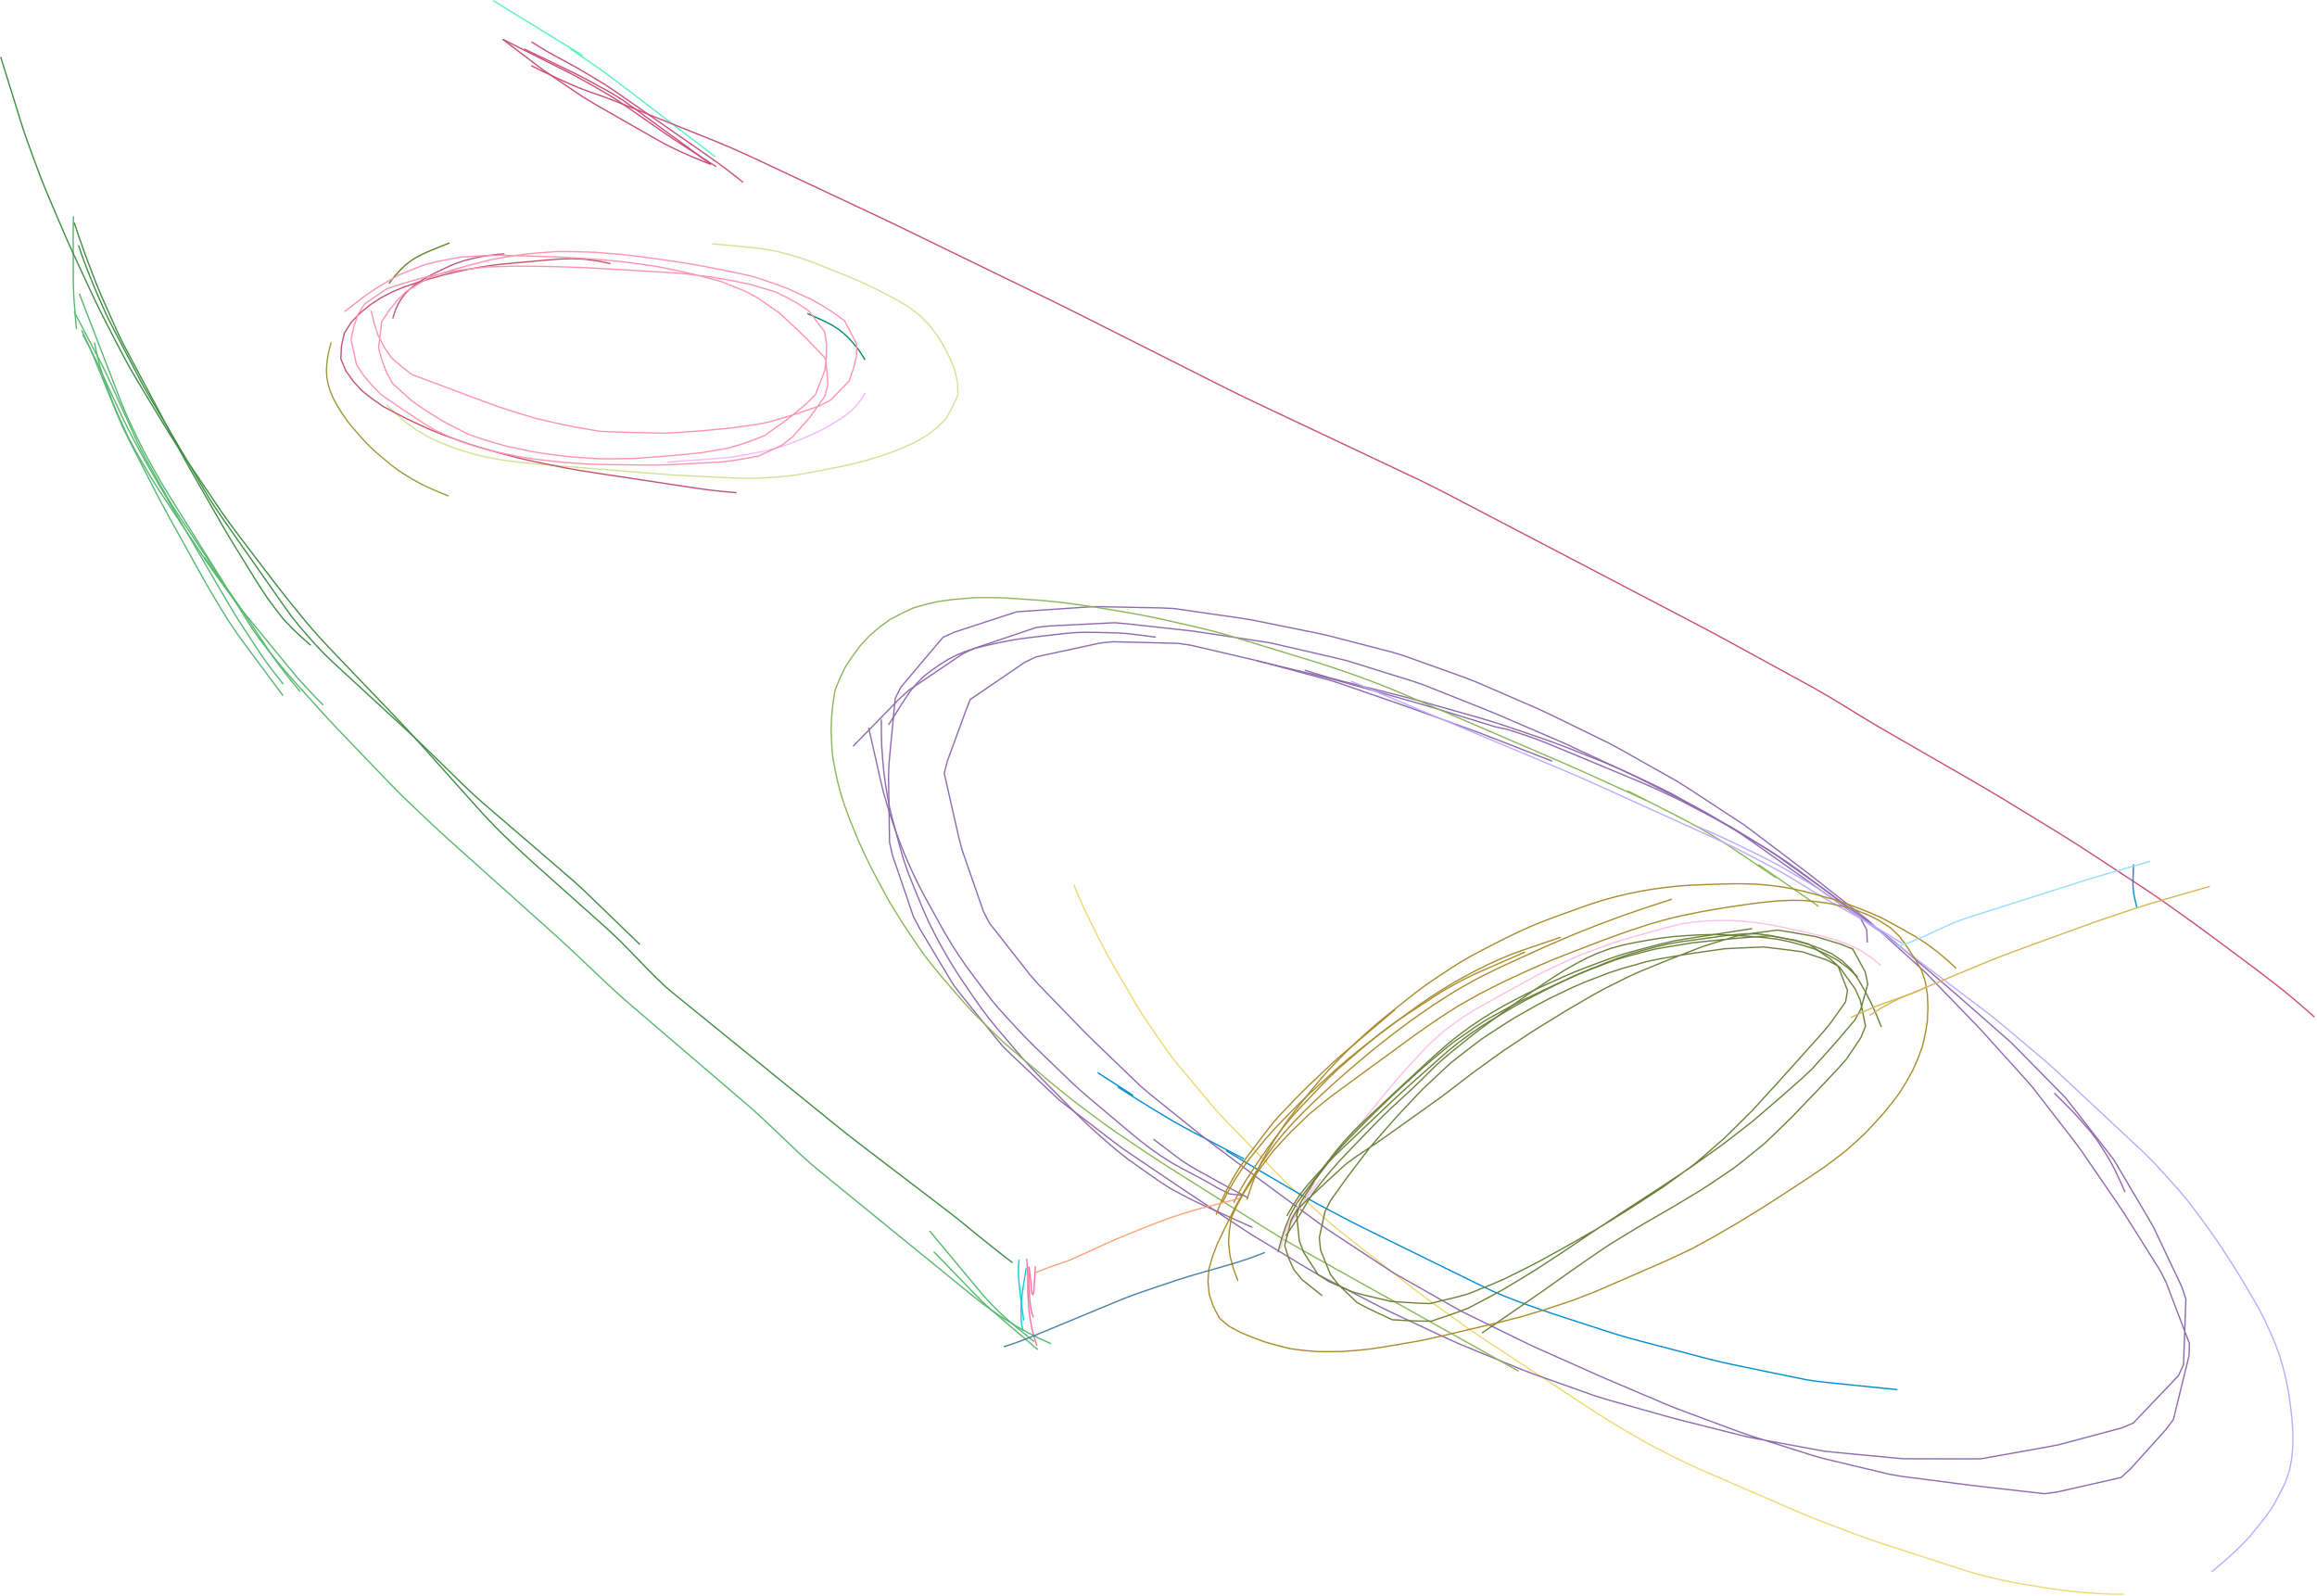 <?xml version="1.0" encoding="utf-8" ?>
<svg baseProfile="full" height="608.5" version="1.1" viewBox="0,0,883.5,608.5" width="883.5" xmlns="http://www.w3.org/2000/svg" xmlns:ev="http://www.w3.org/2001/xml-events" xmlns:xlink="http://www.w3.org/1999/xlink"><defs><style type="text/css"><![CDATA[
	.background { fill: white; }
	.line { stroke: firebrick; stroke-width: .1mm; }
	.blacksquare { fill: indigo; }
	.whitesquare { fill: white; }
]]></style></defs><rect class="background" height="100%" width="100%" x="0" y="0" /><path d="M 391.439 479.99 L 391.552 481.103 L 391.666 482.215 L 391.748 483.331 L 391.831 484.447 L 391.863 485.565 L 391.896 486.683 L 391.904 487.801 L 391.913 488.92 L 391.921 490.039 L 391.93 491.157 L 391.938 492.276 L 391.947 493.394 L 392.023 494.51 L 392.1 495.626 L 392.176 496.742 L 392.252 497.858 L 392.328 498.974 L 392.405 500.09 L 392.563 501.198 L 392.721 502.305 L 392.907 503.408 L 393.093 504.511 L 393.306 505.609 L 393.519 506.707 L 393.807 507.788 L 394.095 508.869 L 394.398 509.946 L 394.702 511.023 L 395.031 512.092 L 395.36 513.161" fill="none" id="0" stroke="#f375a0" stroke-width="0.5" /><path d="M 394.817 482.771 L 394.771 483.501 L 394.725 484.232 L 394.679 484.962 L 394.634 485.692 L 394.588 486.423 L 394.542 487.153 L 394.496 487.883 L 394.45 488.614 L 394.406 489.344 L 394.369 490.075 L 394.331 490.806 L 394.263 491.535 L 394.195 492.263 L 394.067 492.982 L 393.862 493.643 L 393.491 493.174 L 393.355 492.458 L 393.289 491.729 L 393.223 491 L 393.18 490.27 L 393.14 489.539 L 393.077 488.81 L 393.008 488.081 L 392.929 487.354 L 392.843 486.627 L 392.755 485.901 L 392.66 485.175 L 392.565 484.449 L 392.361 483" fill="none" id="1" stroke="#f375a0" stroke-width="0.5" /><path d="M 392.361 483 L 392.355 483.65 L 392.348 484.3 L 392.34 484.95 L 392.331 485.6 L 392.322 486.25 L 392.312 486.9 L 392.312 487.55 L 392.312 488.2 L 392.314 488.85 L 392.316 489.5 L 392.337 490.15 L 392.357 490.8 L 392.386 491.45 L 392.414 492.099 L 392.455 492.748 L 392.497 493.397 L 392.55 494.045 L 392.603 494.692 L 392.662 495.34 L 392.722 495.987 L 392.8 496.633 L 392.877 497.278 L 392.963 497.923 L 393.048 498.567 L 393.163 499.207 L 393.278 499.847 L 393.456 500.472 L 393.633 501.097 L 393.844 501.712 L 394.056 502.327" fill="none" id="2" stroke="#f375a0" stroke-width="0.5" /><path d="M 391.298 483.551 L 391.17 484.339 L 391.041 485.127 L 390.914 485.916 L 390.786 486.704 L 390.658 487.492 L 390.53 488.281 L 390.404 489.07 L 390.278 489.858 L 390.158 490.648 L 390.038 491.437 L 389.93 492.229 L 389.822 493.02 L 389.732 493.814 L 389.642 494.607 L 389.573 495.403 L 389.504 496.199 L 389.459 496.996 L 389.414 497.794 L 389.384 498.592 L 389.355 499.39 L 389.357 500.188 L 389.359 500.987 L 389.366 501.786 L 389.374 502.584 L 389.424 503.382 L 389.474 504.179 L 389.596 504.968 L 389.719 505.757 L 389.877 506.54 L 390.035 507.323" fill="none" id="3" stroke="#00d4db" stroke-width="0.5" /><path d="M 388.59 480.328 L 388.517 481.102 L 388.444 481.876 L 388.394 482.652 L 388.344 483.428 L 388.337 484.205 L 388.331 484.982 L 388.362 485.759 L 388.393 486.536 L 388.433 487.312 L 388.473 488.089 L 388.548 488.862 L 388.623 489.636 L 388.703 490.409 L 388.783 491.183 L 388.878 491.954 L 388.972 492.726 L 389.067 493.498 L 389.162 494.269 L 389.26 495.04 L 389.358 495.812 L 389.455 496.583 L 389.553 497.354 L 389.65 498.126 L 389.747 498.897 L 389.844 499.668 L 389.942 500.439 L 390.039 501.211 L 390.136 501.982 L 390.233 502.753 L 390.331 503.525" fill="none" id="4" stroke="#00d4db" stroke-width="0.5" /><path d="M 217.278 18.444 L 219.178 19.754 L 221.078 21.063 L 222.977 22.373 L 224.877 23.683 L 226.777 24.993 L 228.676 26.302 L 230.555 27.642 L 232.422 28.998 L 234.266 30.385 L 236.105 31.778 L 237.94 33.177 L 239.774 34.578 L 241.608 35.978 L 243.442 37.379 L 245.275 38.78 L 247.109 40.18 L 248.943 41.581 L 250.776 42.981 L 252.61 44.382 L 254.444 45.783 L 256.277 47.183 L 258.111 48.584 L 259.945 49.985 L 261.779 51.385 L 263.612 52.786 L 265.446 54.187 L 267.28 55.587 L 269.113 56.988 L 270.947 58.389 L 272.781 59.789" fill="none" id="5" stroke="#58f2c3" stroke-width="0.5" /><path d="M 188.084 0.25 L 189.221 0.947 L 190.358 1.644 L 191.494 2.341 L 192.631 3.038 L 193.768 3.735 L 194.904 4.432 L 196.041 5.129 L 197.178 5.826 L 198.314 6.523 L 199.451 7.22 L 200.588 7.917 L 201.724 8.614 L 202.861 9.311 L 203.998 10.008 L 205.134 10.705 L 206.271 11.402 L 207.407 12.099 L 208.544 12.796 L 209.681 13.493 L 210.817 14.19 L 211.954 14.887 L 213.091 15.584 L 214.227 16.281 L 215.364 16.978 L 216.501 17.675 L 217.637 18.372 L 218.774 19.069 L 219.911 19.766 L 221.047 20.463 L 222.184 21.16" fill="none" id="6" stroke="#58f2c3" stroke-width="0.5" /><path d="M 199.885 18.66 L 202.406 19.877 L 204.927 21.093 L 207.449 22.309 L 209.97 23.525 L 212.491 24.741 L 215.013 25.957 L 217.532 27.178 L 220.046 28.409 L 222.532 29.695 L 225.004 31.009 L 227.457 32.357 L 229.911 33.705 L 232.364 35.054 L 234.768 36.486 L 237.147 37.962 L 239.433 39.577 L 241.711 41.203 L 243.973 42.853 L 246.234 44.503 L 248.496 46.153 L 250.757 47.803 L 253.019 49.453 L 255.28 51.103 L 257.541 52.752 L 259.803 54.402 L 262.06 56.058 L 264.316 57.716 L 266.568 59.378 L 268.818 61.044 L 271.067 62.711" fill="none" id="7" stroke="#c94e76" stroke-width="0.5" /><path d="M 191.72 15.005 L 194.545 16.425 L 197.37 17.844 L 200.195 19.264 L 203.02 20.684 L 205.845 22.104 L 208.669 23.523 L 211.494 24.943 L 214.319 26.363 L 217.144 27.782 L 219.938 29.262 L 222.713 30.776 L 225.47 32.324 L 228.213 33.896 L 230.941 35.494 L 233.653 37.118 L 236.295 38.856 L 238.911 40.63 L 241.503 42.441 L 244.094 44.252 L 246.686 46.062 L 249.277 47.873 L 251.874 49.676 L 254.483 51.462 L 257.104 53.231 L 259.756 54.952 L 262.41 56.67 L 265.066 58.384 L 267.723 60.098 L 270.381 61.811 L 273.039 63.522" fill="none" id="8" stroke="#c94e76" stroke-width="0.5" /><path d="M 202.682 15.962 L 205.42 17.678 L 208.187 19.346 L 210.99 20.954 L 213.832 22.491 L 216.678 24.023 L 219.505 25.587 L 222.303 27.204 L 225.081 28.854 L 227.856 30.511 L 230.608 32.203 L 233.308 33.978 L 235.972 35.807 L 238.626 37.651 L 241.279 39.495 L 243.932 41.341 L 246.585 43.186 L 249.238 45.031 L 251.89 46.876 L 254.543 48.721 L 257.196 50.566 L 259.849 52.411 L 262.502 54.256 L 265.155 56.101 L 267.808 57.946 L 270.459 59.794 L 273.097 61.66 L 275.702 63.572 L 278.271 65.531 L 280.823 67.514 L 283.356 69.521" fill="none" id="9" stroke="#c94e76" stroke-width="0.5" /><path d="M 202.561 25.042 L 207.032 27.246 L 211.532 29.39 L 216.058 31.479 L 220.637 33.451 L 225.307 35.187 L 230.017 36.817 L 234.669 38.61 L 239.307 40.436 L 243.936 42.288 L 248.564 44.142 L 253.191 45.995 L 257.819 47.849 L 262.447 49.703 L 267.074 51.556 L 271.702 53.41 L 276.306 55.322 L 280.887 57.288 L 285.43 59.34 L 289.948 61.446 L 294.461 63.566 L 298.973 65.685 L 303.485 67.804 L 307.997 69.923 L 312.51 72.043 L 317.022 74.162 L 321.534 76.281 L 326.047 78.4 L 330.558 80.522 L 335.068 82.646 L 339.567 84.793 L 344.059 86.956 L 348.543 89.133 L 353.027 91.312 L 357.511 93.491 L 361.994 95.67 L 366.478 97.849 L 370.962 100.028 L 375.445 102.208 L 379.929 104.387 L 384.413 106.566 L 388.896 108.745 L 393.38 110.924 L 397.863 113.105 L 402.343 115.293 L 406.812 117.501 L 411.274 119.723 L 415.727 121.964 L 420.18 124.206 L 424.633 126.447 L 429.086 128.689 L 433.539 130.93 L 437.992 133.172 L 442.444 135.413 L 446.897 137.655 L 451.35 139.896 L 455.803 142.138 L 460.256 144.379 L 464.709 146.62 L 469.168 148.849 L 473.64 151.052 L 478.137 153.203 L 482.643 155.337 L 487.15 157.466 L 491.658 159.595 L 496.165 161.724 L 500.673 163.853 L 505.181 165.983 L 509.688 168.112 L 514.196 170.241 L 518.704 172.37 L 523.211 174.499 L 527.719 176.628 L 532.226 178.758 L 536.734 180.887 L 541.242 183.016 L 545.712 185.222 L 550.162 187.469 L 554.585 189.768 L 559.004 192.075 L 563.422 194.385 L 567.841 196.694 L 572.259 199.003 L 576.677 201.312 L 581.095 203.621 L 585.513 205.93 L 589.931 208.239 L 594.349 210.549 L 598.767 212.858 L 603.186 215.167 L 607.604 217.476 L 612.022 219.785 L 616.44 222.094 L 620.858 224.403 L 625.276 226.713 L 629.694 229.022 L 634.113 231.331 L 638.531 233.64 L 642.949 235.949 L 647.365 238.262 L 651.773 240.591 L 656.163 242.952 L 660.542 245.336 L 664.917 247.725 L 669.292 250.114 L 673.668 252.503 L 678.043 254.893 L 682.418 257.282 L 686.794 259.671 L 691.164 262.069 L 695.495 264.538 L 699.784 267.077 L 704.043 269.669 L 708.286 272.287 L 712.549 274.87 L 716.834 277.418 L 721.151 279.91 L 725.471 282.399 L 729.79 284.888 L 734.11 287.376 L 738.43 289.865 L 742.749 292.353 L 747.069 294.841 L 751.387 297.333 L 755.7 299.833 L 759.992 302.368 L 764.271 304.926 L 768.524 307.527 L 772.777 310.128 L 777.03 312.729 L 781.282 315.33 L 785.528 317.944 L 789.765 320.57 L 793.96 323.264 L 798.141 325.979 L 802.308 328.714 L 806.476 331.449 L 810.644 334.184 L 814.812 336.919 L 818.968 339.673 L 823.096 342.466 L 827.181 345.324 L 831.238 348.221 L 835.286 351.131 L 839.323 354.056 L 843.335 357.014 L 847.339 359.984 L 851.341 362.957 L 855.343 365.929 L 859.339 368.91 L 863.303 371.934 L 867.246 374.984 L 871.169 378.059 L 875.004 381.244 L 878.785 384.492 L 882.518 387.797" fill="none" id="10" stroke="#c94e76" stroke-width="0.5" /><path d="M 271.067 62.711 L 268.195 61.553 L 265.335 60.369 L 262.486 59.157 L 259.659 57.894 L 256.858 56.575 L 254.084 55.201 L 251.372 53.707 L 248.672 52.193 L 245.982 50.66 L 243.294 49.123 L 240.606 47.586 L 237.919 46.049 L 235.231 44.511 L 232.544 42.974 L 229.856 41.437 L 227.172 39.893 L 224.514 38.307 L 221.88 36.68 L 219.31 34.953 L 216.74 33.227 L 214.17 31.5 L 211.604 29.767 L 209.054 28.012 L 206.518 26.235 L 204.047 24.37 L 201.577 22.502 L 199.11 20.633 L 196.645 18.758 L 194.182 16.883 L 191.72 15.005" fill="none" id="11" stroke="#c94e76" stroke-width="0.5" /><path d="M 400.744 512.363 L 396.197 510.297 L 391.751 508.023 L 387.386 505.596 L 383.137 502.974 L 378.982 500.204 L 374.935 497.281 L 371.012 494.19 L 367.139 491.037 L 363.266 487.883 L 359.393 484.729 L 355.52 481.575 L 351.647 478.421 L 347.774 475.268 L 343.901 472.114 L 340.028 468.96 L 336.155 465.806 L 332.282 462.652 L 328.409 459.499 L 324.536 456.345 L 320.663 453.191 L 316.791 450.037 L 312.923 446.877 L 309.101 443.662 L 305.386 440.326 L 301.762 436.889 L 298.139 433.451 L 294.515 430.014 L 290.885 426.584 L 287.199 423.213 L 283.425 419.943 L 279.632 416.693 L 275.837 413.445 L 272.043 410.198 L 268.248 406.95 L 264.454 403.702 L 260.659 400.454 L 256.865 397.207 L 253.07 393.959 L 249.276 390.711 L 245.481 387.463 L 241.687 384.215 L 237.914 380.943 L 234.197 377.607 L 230.545 374.2 L 226.919 370.765 L 223.294 367.33 L 219.668 363.894 L 216.021 360.483 L 212.333 357.114 L 208.62 353.773 L 204.901 350.44 L 201.181 347.107 L 197.461 343.774 L 193.741 340.442 L 190.021 337.109 L 186.301 333.776 L 182.581 330.443 L 178.861 327.11 L 175.141 323.778 L 171.423 320.442 L 167.73 317.08 L 164.077 313.674 L 160.451 310.239 L 156.829 306.8 L 153.233 303.334 L 149.714 299.79 L 146.239 296.201 L 142.777 292.602 L 139.316 289 L 135.856 285.399 L 132.395 281.798 L 128.941 278.19 L 125.516 274.554 L 122.15 270.865 L 118.809 267.152 L 115.468 263.439 L 112.127 259.727 L 108.84 255.966 L 105.639 252.133 L 102.504 248.245 L 99.441 244.302 L 96.548 240.231 L 93.851 236.028 L 91.207 231.79 L 88.564 227.552 L 85.92 223.315 L 83.277 219.077 L 80.633 214.839 L 77.99 210.602 L 75.346 206.364 L 72.702 202.126 L 70.059 197.889 L 67.415 193.651 L 64.772 189.414 L 62.165 185.153 L 59.671 180.827 L 57.235 176.466 L 54.873 172.067 L 52.633 167.603 L 50.49 163.091 L 48.38 158.565 L 46.443 153.961 L 44.634 149.306 L 42.837 144.646 L 41.041 139.985 L 39.245 135.324 L 37.449 130.664 L 35.653 126.003 L 33.858 121.343 L 32.062 116.682 L 30.266 112.021" fill="none" id="12" stroke="#57b870" stroke-width="0.5" /><path d="M 31.137 125.933 L 33.256 130.448 L 35.291 135.001 L 37.181 139.616 L 39.065 144.234 L 40.948 148.852 L 42.832 153.47 L 44.721 158.085 L 46.694 162.665 L 48.879 167.148 L 51.148 171.589 L 53.426 176.026 L 55.704 180.462 L 57.982 184.899 L 60.273 189.329 L 62.614 193.732 L 65.011 198.106 L 67.43 202.467 L 69.851 206.828 L 72.272 211.188 L 74.693 215.549 L 77.118 219.907 L 79.576 224.246 L 82.112 228.54 L 84.704 232.801 L 87.337 237.037 L 90.11 241.181 L 93.051 245.208 L 96.021 249.215 L 98.991 253.221 L 101.962 257.228 L 104.932 261.234 L 107.902 265.241" fill="none" id="13" stroke="#57b870" stroke-width="0.5" /><path d="M 31.556 127.592 L 33.902 131.965 L 36.157 136.387 L 38.215 140.904 L 40.297 145.41 L 42.379 149.917 L 44.463 154.422 L 46.569 158.917 L 48.761 163.37 L 51.061 167.769 L 53.394 172.151 L 55.79 176.498 L 58.274 180.796 L 60.775 185.083 L 63.278 189.37 L 65.78 193.658 L 68.283 197.945 L 70.785 202.232 L 73.288 206.519 L 75.791 210.806 L 78.293 215.093 L 80.796 219.38 L 83.298 223.667 L 85.801 227.954 L 88.326 232.228 L 90.933 236.452 L 93.638 240.614 L 96.365 244.762 L 99.078 248.919 L 101.923 252.987 L 104.917 256.946 L 107.999 260.837" fill="none" id="14" stroke="#57b870" stroke-width="0.5" /><path d="M 36.005 130.56 L 36.989 135.317 L 38.184 140.026 L 39.691 144.645 L 41.4 149.193 L 43.13 153.733 L 45.005 158.215 L 47.02 162.636 L 49.067 167.042 L 51.36 171.325 L 53.771 175.543 L 56.199 179.751 L 58.704 183.914 L 61.343 187.994 L 64.034 192.038 L 66.726 196.083 L 69.417 200.128 L 72.109 204.173 L 74.8 208.217 L 77.492 212.262 L 80.226 216.278 L 83.044 220.235 L 85.904 224.163 L 88.775 228.082 L 91.718 231.948 L 94.777 235.722 L 97.855 239.482 L 100.932 243.241 L 104.01 247.001 L 107.087 250.76 L 110.166 254.518 L 113.275 258.252 L 116.533 261.856 L 119.857 265.399 L 123.248 268.878" fill="none" id="15" stroke="#57b870" stroke-width="0.5" /><path d="M 114.447 263.709 L 113.109 262.086 L 111.77 260.463 L 110.458 258.82 L 109.149 257.173 L 107.859 255.512 L 106.576 253.845 L 105.334 252.148 L 104.122 250.429 L 102.928 248.697 L 101.758 246.949 L 100.59 245.2 L 99.429 243.446 L 98.268 241.692 L 97.107 239.938 L 95.945 238.184 L 94.784 236.431 L 93.623 234.677 L 92.45 232.931 L 91.275 231.187 L 90.077 229.458 L 88.87 227.735 L 87.651 226.021 L 86.422 224.313 L 85.194 222.606 L 83.966 220.898 L 82.738 219.191 L 81.51 217.483 L 80.282 215.775 L 79.055 214.067 L 77.827 212.359" fill="none" id="16" stroke="#57b870" stroke-width="0.5" /><path d="M 85.046 221.945 L 82.868 218.672 L 80.691 215.4 L 78.512 212.128 L 76.332 208.857 L 74.152 205.586 L 71.972 202.315 L 69.792 199.044 L 67.612 195.774 L 65.5 192.459 L 63.48 189.088 L 61.535 185.672 L 59.619 182.24 L 57.705 178.807 L 55.8 175.368 L 53.976 171.887 L 52.258 168.352 L 50.627 164.776 L 49.012 161.192 L 47.398 157.608 L 45.783 154.024 L 44.169 150.441 L 42.548 146.859 L 40.904 143.289 L 39.203 139.745 L 37.393 136.256 L 35.571 132.774 L 33.745 129.293 L 31.919 125.812 L 30.093 122.331 L 28.267 118.85" fill="none" id="17" stroke="#57b870" stroke-width="0.5" /><path d="M 394.361 511.533 L 392.844 510.319 L 391.33 509.103 L 389.822 507.877 L 388.316 506.651 L 386.811 505.423 L 385.328 504.167 L 383.856 502.9 L 382.426 501.585 L 381.006 500.259 L 379.617 498.902 L 378.248 497.523 L 376.909 496.116 L 375.612 494.671 L 374.337 493.205 L 373.09 491.715 L 371.847 490.222 L 370.604 488.729 L 369.362 487.236 L 368.119 485.743 L 366.876 484.25 L 365.633 482.757 L 364.39 481.264 L 363.147 479.771 L 361.904 478.278 L 360.661 476.785 L 359.418 475.292 L 358.175 473.799 L 356.932 472.306 L 355.69 470.813 L 354.447 469.32" fill="none" id="18" stroke="#57b870" stroke-width="0.5" /><path d="M 395.715 514.628 L 394.332 513.446 L 392.95 512.263 L 391.567 511.08 L 390.185 509.897 L 388.802 508.715 L 387.42 507.532 L 386.037 506.349 L 384.654 505.166 L 383.272 503.984 L 381.889 502.801 L 380.507 501.618 L 379.131 500.427 L 377.758 499.233 L 376.412 498.009 L 375.07 496.781 L 373.775 495.503 L 372.484 494.221 L 371.218 492.914 L 369.952 491.608 L 368.686 490.301 L 367.42 488.994 L 366.154 487.687 L 364.888 486.381 L 363.622 485.074 L 362.356 483.767 L 361.09 482.46 L 359.824 481.153 L 358.558 479.847 L 357.292 478.54 L 356.026 477.233" fill="none" id="19" stroke="#57b870" stroke-width="0.5" /><path d="M 28.037 82.47 L 28.002 83.905 L 27.967 85.34 L 27.943 86.775 L 27.919 88.21 L 27.912 89.646 L 27.905 91.081 L 27.909 92.516 L 27.914 93.952 L 27.919 95.387 L 27.924 96.822 L 27.93 98.258 L 27.935 99.693 L 27.94 101.128 L 27.945 102.564 L 27.95 103.999 L 27.955 105.434 L 27.967 106.87 L 27.979 108.305 L 28.017 109.74 L 28.055 111.175 L 28.134 112.608 L 28.213 114.041 L 28.322 115.472 L 28.43 116.903 L 28.547 118.334 L 28.663 119.765 L 28.781 121.195 L 28.898 122.626 L 29.018 124.056 L 29.138 125.486" fill="none" id="20" stroke="#57b870" stroke-width="0.5" /><path d="M 28.299 84.9 L 29.85 89.541 L 31.453 94.163 L 33.123 98.762 L 34.866 103.334 L 36.608 107.906 L 38.486 112.424 L 40.458 116.901 L 42.446 121.372 L 44.435 125.842 L 46.557 130.25 L 48.815 134.591 L 51.111 138.911 L 53.408 143.231 L 55.705 147.551 L 58.002 151.871 L 60.299 156.191 L 62.596 160.511 L 64.893 164.831 L 67.19 169.151 L 69.501 173.464 L 71.863 177.748 L 74.28 182.002 L 76.713 186.247 L 79.146 190.491 L 81.579 194.736 L 84.013 198.981 L 86.468 203.213 L 88.992 207.404 L 91.565 211.566 L 94.138 215.727 L 96.712 219.888 L 99.302 224.038 L 102.015 228.11 L 104.925 232.044 L 107.932 235.903 L 111.297 239.454 L 114.825 242.845 L 118.509 246.064" fill="none" id="21" stroke="#3d8e43" stroke-width="0.5" /><path d="M 29.92 93.496 L 31.525 98.177 L 33.271 102.806 L 35.11 107.399 L 36.998 111.973 L 38.993 116.501 L 41.05 121.001 L 43.275 125.42 L 45.563 129.807 L 47.856 134.191 L 50.15 138.575 L 52.444 142.96 L 54.768 147.328 L 57.241 151.613 L 59.745 155.881 L 62.248 160.148 L 64.751 164.416 L 67.255 168.684 L 69.758 172.952 L 72.261 177.22 L 74.764 181.488 L 77.268 185.756 L 79.791 190.012 L 82.476 194.168 L 85.288 198.239 L 88.128 202.29 L 90.968 206.342 L 93.808 210.394 L 96.648 214.445 L 99.488 218.497 L 102.328 222.548 L 105.168 226.6 L 108.009 230.651 L 110.897 234.668 L 113.967 238.548 L 117.198 242.296 L 120.48 245.999 L 123.892 249.582 L 127.475 252.994 L 131.115 256.346 L 134.754 259.697 L 138.394 263.049 L 142.034 266.4 L 145.674 269.752 L 149.314 273.103 L 152.954 276.455 L 156.585 279.815 L 160.181 283.214 L 163.732 286.66 L 167.274 290.114 L 170.816 293.569 L 174.359 297.023 L 177.91 300.468 L 181.522 303.85 L 185.249 307.105 L 188.998 310.333 L 192.748 313.561 L 196.497 316.79 L 200.247 320.018 L 203.996 323.246 L 207.746 326.475 L 211.495 329.703 L 215.245 332.931 L 218.986 336.169 L 222.642 339.503 L 226.2 342.942 L 229.758 346.38 L 233.316 349.818 L 236.874 353.256 L 240.432 356.695 L 243.99 360.133" fill="none" id="22" stroke="#3d8e43" stroke-width="0.5" /><path d="M 386.107 481.509 L 382.182 478.46 L 378.275 475.389 L 374.391 472.288 L 370.537 469.15 L 366.703 465.989 L 362.796 462.917 L 358.852 459.894 L 354.903 456.877 L 350.953 453.861 L 347.003 450.845 L 343.053 447.829 L 339.103 444.813 L 335.154 441.797 L 331.204 438.781 L 327.258 435.758 L 323.33 432.715 L 319.447 429.613 L 315.584 426.486 L 311.724 423.356 L 307.864 420.225 L 304.005 417.094 L 300.145 413.964 L 296.286 410.833 L 292.426 407.702 L 288.567 404.571 L 284.707 401.44 L 280.848 398.309 L 276.988 395.179 L 273.128 392.048 L 269.269 388.917 L 265.409 385.786 L 261.55 382.655 L 257.696 379.517 L 253.884 376.329 L 250.28 372.909 L 246.778 369.383 L 243.319 365.815 L 239.86 362.247 L 236.376 358.702 L 232.765 355.288 L 229.085 351.949 L 225.379 348.636 L 221.668 345.331 L 217.957 342.026 L 214.246 338.72 L 210.535 335.415 L 206.824 332.109 L 203.126 328.789 L 199.457 325.437 L 195.832 322.038 L 192.234 318.609 L 188.706 315.109 L 185.279 311.512 L 181.928 307.842 L 178.612 304.14 L 175.297 300.437 L 171.982 296.735 L 168.667 293.032 L 165.352 289.33 L 162.037 285.627 L 158.718 281.929 L 155.364 278.261 L 151.957 274.643 L 148.528 271.046 L 145.092 267.455 L 141.655 263.865 L 138.219 260.275 L 134.783 256.684 L 131.347 253.094 L 127.91 249.504 L 124.489 245.899 L 121.113 242.253 L 117.849 238.505 L 114.692 234.667 L 111.556 230.812 L 108.45 226.932 L 105.386 223.019 L 102.369 219.07 L 99.358 215.117 L 96.347 211.163 L 93.336 207.209 L 90.335 203.248 L 87.369 199.261 L 84.486 195.213 L 81.709 191.092 L 78.934 186.968 L 76.159 182.845 L 73.385 178.722 L 70.612 174.598 L 67.858 170.461 L 65.181 166.274 L 62.576 162.042 L 60.004 157.79 L 57.434 153.536 L 54.865 149.282 L 52.303 145.024 L 49.793 140.734 L 47.394 136.383 L 45.083 131.983 L 42.802 127.568 L 40.523 123.151 L 38.274 118.72 L 36.104 114.249 L 33.989 109.752 L 31.896 105.244 L 29.804 100.736 L 27.718 96.226 L 25.676 91.695 L 23.693 87.138 L 21.743 82.567 L 19.794 77.995 L 17.85 73.421 L 15.975 68.819 L 14.214 64.172 L 12.492 59.511 L 10.788 54.842 L 9.136 50.155 L 7.636 45.417 L 6.154 40.674 L 4.678 35.928 L 3.204 31.182 L 1.728 26.437 L 0.25 21.692" fill="none" id="23" stroke="#3d8e43" stroke-width="0.5" /><path d="M 409.449 337.383 L 411.379 341.971 L 413.439 346.503 L 415.584 350.994 L 417.771 355.465 L 420.051 359.89 L 422.358 364.301 L 424.801 368.637 L 427.31 372.936 L 429.824 377.231 L 432.339 381.527 L 434.906 385.792 L 437.667 389.932 L 440.477 394.041 L 443.291 398.147 L 446.153 402.218 L 449.269 406.098 L 452.455 409.922 L 455.647 413.742 L 458.838 417.561 L 462.035 421.377 L 465.328 425.109 L 468.765 428.708 L 472.233 432.278 L 475.702 435.848 L 479.17 439.418 L 482.639 442.988 L 486.107 446.558 L 489.597 450.107 L 493.209 453.53 L 496.871 456.901 L 500.536 460.27 L 504.2 463.639 L 507.918 466.948 L 511.766 470.103 L 515.68 473.178 L 519.603 476.242 L 523.526 479.306 L 527.448 482.37 L 531.371 485.434 L 535.294 488.498 L 539.225 491.551 L 543.203 494.541 L 547.228 497.47 L 551.264 500.383 L 555.301 503.295 L 559.338 506.206 L 563.435 509.031 L 567.592 511.769 L 571.757 514.495 L 575.921 517.221 L 580.086 519.947 L 584.251 522.672 L 588.416 525.398 L 592.581 528.124 L 596.745 530.85 L 600.91 533.576 L 605.075 536.301 L 609.24 539.027 L 613.432 541.71 L 617.693 544.282 L 621.999 546.779 L 626.307 549.271 L 630.667 551.669 L 635.108 553.918 L 639.553 556.158 L 644.021 558.349 L 648.553 560.407 L 653.119 562.388 L 657.687 564.367 L 662.254 566.346 L 666.821 568.325 L 671.388 570.304 L 675.955 572.283 L 680.523 574.261 L 685.092 576.235 L 689.681 578.161 L 694.315 579.98 L 698.965 581.753 L 703.616 583.527 L 708.271 585.289 L 712.953 586.98 L 717.676 588.549 L 722.411 590.086 L 727.145 591.622 L 731.879 593.159 L 736.614 594.695 L 741.348 596.232 L 746.082 597.768 L 750.822 599.288 L 755.607 600.658 L 760.448 601.813 L 765.301 602.92 L 770.191 603.847 L 775.106 604.636 L 780.021 605.422 L 784.942 606.166 L 789.881 606.782 L 794.839 607.227 L 799.802 607.605 L 804.773 607.858 L 809.75 607.862" fill="none" id="24" stroke="#eed973" stroke-width="0.5" /><path d="M 418.56 409.004 L 419.008 409.292 L 419.457 409.581 L 419.905 409.869 L 420.354 410.157 L 420.803 410.446 L 421.251 410.734 L 421.7 411.023 L 422.149 411.311 L 422.597 411.599 L 423.046 411.888 L 423.494 412.176 L 423.943 412.465 L 424.392 412.753 L 424.84 413.041 L 425.289 413.33 L 425.738 413.618 L 426.186 413.907 L 426.635 414.195 L 427.083 414.483 L 427.532 414.772 L 427.981 415.06 L 428.429 415.349 L 428.878 415.637 L 429.327 415.925 L 429.775 416.214 L 430.224 416.502 L 430.672 416.791 L 431.121 417.079 L 432.018 417.656" fill="none" id="25" stroke="#008bd4" stroke-width="0.5" /><path d="M 426.152 414.39 L 427.707 415.395 L 429.262 416.4 L 430.823 417.395 L 432.385 418.39 L 433.955 419.372 L 435.525 420.353 L 437.104 421.32 L 438.682 422.288 L 440.264 423.251 L 441.845 424.213 L 443.43 425.171 L 445.014 426.129 L 446.614 427.063 L 448.213 427.996 L 449.829 428.9 L 451.445 429.804 L 453.075 430.681 L 454.706 431.559 L 456.344 432.421 L 457.983 433.283 L 459.622 434.145 L 461.26 435.007 L 462.899 435.869 L 464.537 436.731 L 466.176 437.593 L 467.815 438.455 L 469.453 439.317 L 471.092 440.179 L 472.731 441.042 L 474.369 441.904" fill="none" id="26" stroke="#008bd4" stroke-width="0.5" /><path d="M 467.496 438.731 L 471.77 441.305 L 476.055 443.862 L 480.352 446.398 L 484.662 448.913 L 488.971 451.427 L 493.282 453.94 L 497.601 456.438 L 501.972 458.844 L 506.378 461.186 L 510.789 463.519 L 515.211 465.83 L 519.666 468.076 L 524.142 470.281 L 528.622 472.478 L 533.101 474.676 L 537.581 476.873 L 542.061 479.07 L 546.54 481.268 L 551.02 483.465 L 555.5 485.663 L 559.979 487.86 L 564.459 490.057 L 568.962 492.207 L 573.538 494.191 L 578.191 495.992 L 582.874 497.713 L 587.575 499.385 L 592.301 500.986 L 597.042 502.539 L 601.788 504.082 L 606.533 505.624 L 611.278 507.166 L 616.033 508.68 L 620.818 510.092 L 625.634 511.393 L 630.461 512.658 L 635.287 513.924 L 640.114 515.19 L 644.94 516.456 L 649.766 517.721 L 654.602 518.951 L 659.469 520.048 L 664.353 521.069 L 669.239 522.08 L 674.125 523.091 L 679.011 524.102 L 683.898 525.112 L 688.79 526.09 L 693.727 526.81 L 698.688 527.341 L 703.651 527.849 L 708.615 528.357 L 713.579 528.865 L 718.543 529.372 L 723.506 529.88" fill="none" id="27" stroke="#008bd4" stroke-width="0.5" /><path d="M 591.88 290.229 L 587.228 288.417 L 582.575 286.605 L 577.922 284.793 L 573.269 282.98 L 568.616 281.168 L 563.96 279.365 L 559.265 277.667 L 554.569 275.968 L 549.873 274.27 L 545.178 272.571 L 540.482 270.873 L 535.783 269.185 L 531.065 267.551 L 526.347 265.916 L 521.628 264.282 L 516.91 262.648 L 512.192 261.014 L 507.449 259.459 L 502.628 258.16 L 497.806 256.861 L 492.985 255.562 L 488.164 254.263 L 483.342 252.964 L 478.508 251.716 L 473.645 250.581 L 468.783 249.446 L 463.92 248.312 L 459.058 247.177 L 454.195 246.042 L 449.28 245.315 L 444.289 245.189 L 439.297 245.063 L 434.305 244.938 L 429.313 244.812 L 424.322 244.687 L 419.391 245.206 L 414.511 246.264 L 409.631 247.322 L 404.751 248.379 L 399.871 249.437 L 394.991 250.494 L 390.583 252.648 L 386.459 255.464 L 382.335 258.279 L 378.211 261.094 L 374.087 263.91 L 369.963 266.725 L 368.154 271.343 L 366.435 276.031 L 364.716 280.719 L 362.996 285.407 L 361.277 290.095 L 360.041 294.814 L 361.145 299.684 L 362.249 304.554 L 363.353 309.423 L 364.457 314.293 L 365.561 319.163 L 366.819 323.988 L 368.457 328.706 L 370.094 333.423 L 371.732 338.14 L 373.37 342.857 L 375.007 347.574 L 377.267 351.952 L 380.348 355.881 L 383.429 359.81 L 386.51 363.739 L 389.592 367.669 L 392.673 371.598 L 395.958 375.349 L 399.433 378.935 L 402.907 382.521 L 406.382 386.107 L 409.856 389.694 L 413.331 393.28 L 416.88 396.791 L 420.478 400.253 L 424.077 403.714 L 427.676 407.175 L 431.275 410.636 L 434.874 414.098 L 438.674 417.33 L 442.567 420.457 L 446.461 423.584 L 450.354 426.711 L 454.247 429.837 L 458.14 432.964 L 462.107 435.995 L 466.097 438.997 L 470.088 441.999 L 474.078 445.001 L 478.068 448.003 L 482.058 451.005 L 486.075 453.971 L 490.097 456.93 L 494.119 459.89 L 498.14 462.849 L 502.162 465.808 L 506.184 468.768 L 510.344 471.529 L 514.515 474.274 L 518.686 477.019 L 522.857 479.763 L 527.029 482.508 L 531.201 485.252 L 535.544 487.715 L 539.888 490.177 L 544.231 492.64 L 548.575 495.103 L 552.919 497.566 L 557.274 500.007 L 561.757 502.206 L 566.24 504.404 L 570.724 506.603 L 575.207 508.801 L 579.69 510.999 L 584.186 513.171 L 588.746 515.205 L 593.307 517.239 L 597.867 519.272 L 602.427 521.306 L 606.987 523.34 L 611.556 525.355 L 616.15 527.311 L 620.745 529.266 L 625.339 531.222 L 629.934 533.177 L 634.528 535.133 L 639.15 537.019 L 643.83 538.761 L 648.509 540.503 L 653.189 542.244 L 657.869 543.986 L 662.549 545.728 L 667.26 547.376 L 672.02 548.886 L 676.78 550.395 L 681.539 551.905 L 686.299 553.414 L 691.058 554.924 L 695.865 556.265 L 700.722 557.424 L 705.579 558.583 L 710.436 559.742 L 715.292 560.901 L 720.149 562.06 L 725.06 562.928 L 730.012 563.569 L 734.964 564.21 L 739.916 564.85 L 744.868 565.491 L 749.82 566.132 L 754.778 566.724 L 759.739 567.288 L 764.7 567.853 L 769.661 568.417 L 774.623 568.981 L 779.584 569.546 L 784.478 568.9 L 789.347 567.791 L 794.216 566.683 L 799.084 565.574 L 803.953 564.465 L 808.822 563.357 L 812.4 560.05 L 815.743 556.34 L 819.085 552.631 L 822.428 548.921 L 825.77 545.212 L 828.728 541.298 L 829.918 536.449 L 831.109 531.6 L 832.3 526.75 L 833.49 521.901 L 834.681 517.052 L 834.851 512.266 L 833.072 507.6 L 831.293 502.934 L 829.514 498.269 L 827.735 493.603 L 825.956 488.937 L 823.719 484.501 L 821.059 480.275 L 818.4 476.049 L 815.74 471.822 L 813.081 467.596 L 810.421 463.37 L 807.663 459.209 L 804.838 455.092 L 802.013 450.974 L 799.189 446.857 L 796.364 442.739 L 793.539 438.622 L 790.557 434.619 L 787.5 430.671 L 784.443 426.723 L 781.386 422.774 L 778.329 418.826 L 775.273 414.878 L 771.996 411.113 L 768.65 407.407 L 765.304 403.701 L 761.958 399.995 L 758.612 396.288 L 755.265 392.582 L 751.813 388.976 L 748.339 385.389 L 744.866 381.801 L 741.392 378.214 L 737.919 374.627 L 734.446 371.039 L 730.767 367.665 L 727.069 364.309 L 723.372 360.953 L 719.674 357.597 L 715.976 354.242 L 712.279 350.886 L 708.351 347.803 L 704.422 344.721 L 700.493 341.64 L 696.565 338.558 L 692.636 335.476 L 688.703 332.399 L 684.722 329.385 L 680.742 326.371 L 676.761 323.356 L 672.78 320.342 L 668.799 317.328 L 664.788 314.356 L 660.611 311.62 L 656.434 308.884 L 652.257 306.148 L 648.08 303.412 L 643.903 300.676 L 639.686 298.006 L 635.336 295.555 L 630.986 293.104 L 626.636 290.652 L 622.285 288.201 L 617.935 285.749 L 613.542 283.38 L 609.056 281.188 L 604.569 278.996 L 600.083 276.804 L 595.596 274.612 L 591.11 272.42 L 586.586 270.309 L 582.005 268.322 L 577.425 266.335 L 572.844 264.348 L 568.263 262.361 L 563.682 260.374 L 559.045 258.529 L 554.344 256.844 L 549.644 255.159 L 544.944 253.473 L 540.243 251.788 L 535.543 250.103 L 530.769 248.658 L 525.935 247.405 L 521.102 246.151 L 516.269 244.898 L 511.435 243.644 L 506.602 242.391 L 501.729 241.306 L 496.835 240.319 L 491.94 239.331 L 487.046 238.343 L 482.151 237.355 L 477.257 236.367 L 472.328 235.578 L 467.385 234.868 L 462.443 234.158 L 457.5 233.447 L 452.558 232.737 L 447.615 232.026 L 442.633 231.802 L 437.641 231.701 L 432.648 231.599 L 427.656 231.497 L 422.664 231.395 L 417.672 231.293 L 412.689 231.586 L 407.707 231.924 L 402.725 232.261 L 397.743 232.598 L 392.761 232.935 L 387.779 233.273 L 383.028 234.796 L 378.281 236.347 L 373.535 237.898 L 368.789 239.449 L 364.042 241 L 359.591 242.989 L 356.368 246.802 L 353.144 250.615 L 349.92 254.428 L 346.696 258.242 L 343.472 262.055 L 341.353 266.333 L 340.877 271.304 L 340.401 276.274 L 339.926 281.245 L 339.45 286.215 L 338.974 291.186 L 338.802 296.169 L 338.88 301.161 L 338.959 306.154 L 339.038 311.147 L 339.116 316.139 L 339.195 321.132 L 340.267 325.952 L 341.879 330.678 L 343.491 335.403 L 345.104 340.129 L 346.716 344.855 L 348.329 349.581 L 350.646 353.98 L 353.21 358.265 L 355.774 362.549 L 358.337 366.834 L 360.901 371.119 L 363.465 375.404 L 366.503 379.358 L 369.639 383.243 L 372.776 387.128 L 375.913 391.013 L 379.049 394.899 L 382.186 398.784 L 385.767 402.258 L 389.39 405.694 L 393.014 409.13 L 396.637 412.566 L 400.26 416.002 L 403.883 419.438 L 407.845 422.477 L 411.807 425.516 L 415.769 428.555 L 419.731 431.594 L 423.693 434.632 L 427.67 437.652 L 431.804 440.451 L 435.939 443.251 L 440.074 446.05 L 444.208 448.849 L 448.343 451.649 L 452.482 454.441 L 456.646 457.197 L 460.81 459.953 L 464.974 462.709 L 469.138 465.464 L 473.302 468.22 L 477.493 470.934 L 481.768 473.514 L 486.043 476.094 L 490.318 478.674 L 494.593 481.255 L 498.868 483.835 L 503.193 486.326 L 507.625 488.626 L 512.056 490.927 L 516.488 493.228 L 520.919 495.529 L 525.351 497.829 L 529.819 500.057 L 534.34 502.176 L 538.861 504.296 L 543.383 506.415 L 547.904 508.534 L 552.425 510.653 L 556.993 512.665 L 561.613 514.562 L 566.232 516.458 L 570.851 518.354 L 575.47 520.25 L 580.09 522.146 L 584.757 523.916 L 589.462 525.588 L 594.167 527.26 L 598.872 528.932 L 603.577 530.604 L 608.282 532.276 L 613.053 533.743 L 617.86 535.094 L 622.667 536.445 L 627.474 537.796 L 632.281 539.147 L 637.088 540.499 L 641.92 541.754 L 646.762 542.972 L 651.605 544.191 L 656.447 545.409 L 661.289 546.628 L 666.132 547.846 L 671.029 548.812 L 675.94 549.715 L 680.851 550.618 L 685.762 551.521 L 690.673 552.424 L 695.584 553.327 L 700.548 553.849 L 705.519 554.321 L 710.49 554.793 L 715.461 555.265 L 720.431 555.737 L 725.402 556.209 L 730.395 556.236 L 735.388 556.246 L 740.381 556.257 L 745.375 556.267 L 750.368 556.278 L 755.358 556.247 L 760.273 555.369 L 765.189 554.492 L 770.104 553.614 L 775.02 552.736 L 779.935 551.858 L 784.839 550.926 L 789.663 549.64 L 794.488 548.354 L 799.313 547.068 L 804.138 545.782 L 808.963 544.497 L 813.437 542.618 L 816.881 539.003 L 820.326 535.389 L 823.771 531.774 L 827.216 528.159 L 830.661 524.545 L 832.609 520.3 L 832.788 515.31 L 832.967 510.32 L 833.145 505.33 L 833.324 500.34 L 833.502 495.349 L 831.972 490.712 L 829.831 486.201 L 827.691 481.69 L 825.55 477.179 L 823.409 472.668 L 821.269 468.156 L 818.8 463.82 L 816.256 459.523 L 813.713 455.226 L 811.169 450.929 L 808.626 446.632 L 806.083 442.335 L 803.058 438.367 L 799.986 434.43 L 796.914 430.493 L 793.843 426.557 L 790.771 422.62 L 787.699 418.683 L 784.199 415.122 L 780.698 411.562 L 777.197 408.001 L 773.696 404.441 L 770.195 400.881 L 766.672 397.343 L 762.92 394.05 L 759.167 390.756 L 755.414 387.462 L 751.661 384.168 L 747.908 380.875 L 744.148 377.589 L 740.349 374.349 L 736.55 371.108 L 732.752 367.867 L 728.953 364.626 L 725.154 361.386 L 721.306 358.207 L 717.303 355.221 L 713.301 352.236 L 709.298 349.251 L 705.295 346.266 L 701.292 343.281 L 697.269 340.324 L 693.202 337.427 L 689.135 334.53 L 685.069 331.633 L 681.002 328.735 L 676.935 325.838 L 672.778 323.078 L 668.488 320.524 L 664.197 317.971 L 659.906 315.417 L 655.616 312.863 L 651.325 310.309 L 646.956 307.897 L 642.502 305.64 L 638.048 303.383 L 633.594 301.125 L 629.14 298.868 L 624.686 296.61 L 620.192 294.437 L 615.665 292.33 L 611.138 290.223 L 606.611 288.116 L 602.084 286.009 L 597.557 283.902 L 592.991 281.881 L 588.404 279.91 L 583.816 277.939 L 579.228 275.967 L 574.641 273.996 L 570.053 272.025 L 565.428 270.143 L 560.788 268.298 L 556.149 266.452 L 551.509 264.606 L 546.869 262.761 L 542.23 260.915 L 537.488 259.356 L 532.721 257.871 L 527.954 256.385 L 523.187 254.899 L 518.42 253.414 L 513.653 251.928 L 508.8 250.759 L 503.935 249.634 L 499.07 248.509 L 494.205 247.384 L 489.34 246.258 L 484.475 245.133 L 479.542 244.369 L 474.605 243.619 L 469.668 242.869 L 464.732 242.119 L 459.795 241.369 L 454.857 240.627 L 449.894 240.08 L 444.931 239.533 L 439.968 238.986 L 435.005 238.439 L 430.041 237.891 L 425.075 237.446 L 420.088 237.694 L 415.101 237.942 L 410.114 238.19 L 405.127 238.438 L 400.139 238.685 L 395.211 239.245 L 390.479 240.837 L 385.746 242.43 L 381.014 244.022 L 376.281 245.615 L 371.549 247.208 L 367.07 249.313 L 362.934 252.111 L 358.798 254.909 L 354.662 257.706 L 350.526 260.504 L 346.39 263.301 L 342.733 266.671 L 339.247 270.246 L 335.76 273.821 L 332.274 277.395 L 328.787 280.97 L 325.301 284.544" fill="none" id="28" stroke="#8f6aaf" stroke-width="0.5" /><path d="M 716.284 354.773 L 712.212 351.959 L 708.14 349.143 L 704.05 346.354 L 700.01 343.494 L 695.969 340.634 L 691.929 337.773 L 687.889 334.913 L 683.848 332.053 L 679.808 329.192 L 675.768 326.332 L 671.727 323.472 L 667.687 320.611 L 663.611 317.804 L 659.408 315.19 L 655.128 312.702 L 650.834 310.239 L 646.54 307.776 L 642.243 305.318 L 637.912 302.921 L 633.505 300.667 L 629.042 298.527 L 624.563 296.418 L 620.078 294.323 L 615.559 292.304 L 610.989 290.401 L 606.391 288.566 L 601.79 286.742 L 597.184 284.928 L 592.556 283.17 L 587.893 281.509 L 583.209 279.907 L 578.521 278.315 L 573.831 276.733 L 569.121 275.209 L 564.377 273.797 L 559.617 272.437 L 554.855 271.083 L 550.094 269.729 L 545.332 268.376 L 540.564 267.043 L 535.779 265.775 L 530.981 264.556 L 526.182 263.344 L 521.382 262.132 L 516.582 260.92 L 511.783 259.708 L 507 258.431 L 502.253 257.028 L 497.531 255.541" fill="none" id="29" stroke="#8f6aaf" stroke-width="0.5" /><path d="M 712.029 359.399 L 711.8 354.481 L 709.447 350.18 L 705.534 347.136 L 701.732 343.954 L 697.872 340.844 L 693.916 337.856 L 689.932 334.906 L 685.947 331.957 L 681.934 329.046 L 677.804 326.305 L 673.597 323.682 L 669.385 321.069 L 665.172 318.456 L 660.934 315.883 L 656.59 313.495 L 652.201 311.189 L 647.811 308.886 L 643.42 306.586 L 639.002 304.336 L 634.509 302.243 L 630.005 300.171 L 625.462 298.186 L 620.887 296.276 L 616.31 294.373 L 611.732 292.47 L 607.155 290.566 L 602.577 288.663 L 597.999 286.76 L 593.422 284.857 L 588.838 282.97 L 584.196 281.229 L 579.497 279.65 L 574.777 278.133 L 569.937 277.062 L 565.198 275.608 L 560.461 274.147 L 555.723 272.687 L 550.986 271.226 L 546.247 269.77 L 541.492 268.369 L 536.722 267.018 L 531.951 265.671 L 527.18 264.325 L 522.409 262.978 L 517.638 261.631 L 512.866 260.286 L 508.087 258.967 L 503.28 257.755 L 498.462 256.591 L 493.643 255.427 L 488.824 254.263 L 484.005 253.099 L 479.186 251.935" fill="none" id="30" stroke="#8f6aaf" stroke-width="0.5" /><path d="M 440.787 242.969 L 436.989 242.442 L 433.183 241.974 L 429.373 241.542 L 425.545 241.321 L 421.711 241.217 L 417.877 241.137 L 414.043 241.087 L 410.211 241.196 L 406.39 241.516 L 402.579 241.942 L 398.77 242.388 L 394.961 242.834 L 391.155 243.296 L 387.358 243.836 L 383.584 244.511 L 379.83 245.294 L 376.086 246.123 L 372.365 247.046 L 368.707 248.19 L 365.147 249.609 L 361.718 251.32 L 358.473 253.356 L 355.305 255.517 L 352.27 257.858 L 349.588 260.589 L 347.1 263.507 L 344.976 266.695 L 342.917 269.931 L 340.861 273.168 L 338.81 276.408" fill="none" id="31" stroke="#8f6aaf" stroke-width="0.5" /><path d="M 477.574 468.012 L 473.046 465.968 L 468.518 463.925 L 463.991 461.882 L 459.464 459.836 L 454.962 457.738 L 450.545 455.464 L 446.18 453.097 L 442.014 450.393 L 437.941 447.549 L 433.88 444.689 L 429.844 441.793 L 425.941 438.722 L 422.163 435.497 L 418.426 432.224 L 414.754 428.88 L 411.192 425.418 L 407.689 421.896 L 404.195 418.365 L 400.701 414.833 L 397.209 411.3 L 393.752 407.734 L 390.401 404.068 L 387.153 400.309 L 383.939 396.521 L 380.727 392.732 L 377.563 388.904 L 374.545 384.96 L 371.683 380.9 L 368.873 376.804 L 366.092 372.688 L 363.415 368.504 L 360.869 364.239 L 358.426 359.914 L 356.106 355.522 L 353.91 351.067 L 351.891 346.529 L 349.99 341.94 L 348.112 337.341 L 346.273 332.727 L 344.632 328.04 L 343.251 323.269 L 341.955 318.474 L 340.667 313.676 L 339.418 308.868 L 338.452 303.997 L 337.658 299.093 L 337.01 294.169 L 336.549 289.223 L 336.206 284.267 L 336.069 279.302 L 336.069 274.334" fill="none" id="32" stroke="#8f6aaf" stroke-width="0.5" /><path d="M 473.576 455.791 L 468.707 455.216 L 464.317 452.976 L 460.022 450.506 L 455.656 448.162 L 451.276 445.845 L 446.935 443.456 L 442.751 440.804 L 438.693 437.962 L 434.758 434.95 L 430.928 431.806 L 427.135 428.618 L 423.345 425.424 L 419.555 422.231 L 415.766 419.038 L 412.013 415.802 L 408.363 412.45 L 404.794 409.012 L 401.225 405.573 L 397.658 402.134 L 394.105 398.679 L 390.614 395.162 L 387.218 391.554 L 383.855 387.914 L 380.541 384.23 L 377.401 380.398 L 374.418 376.441 L 371.435 372.484 L 368.488 368.5 L 365.677 364.421 L 362.996 360.253 L 360.436 356.011 L 358.013 351.689 L 355.623 347.348 L 353.233 343.006 L 350.896 338.637 L 348.695 334.198 L 346.627 329.695 L 344.679 325.138 L 342.866 320.527 L 341.16 315.874 L 339.583 311.177 L 338.114 306.444 L 336.757 301.678 L 335.597 296.861 L 334.523 292.023 L 333.428 287.19 L 332.331 282.357 L 331.233 277.525" fill="none" id="33" stroke="#8f6aaf" stroke-width="0.5" /><path d="M 475.973 456.707 L 474.749 456.079 L 473.526 455.452 L 472.307 454.814 L 471.089 454.175 L 469.879 453.522 L 468.669 452.868 L 467.465 452.204 L 466.261 451.539 L 465.058 450.873 L 463.854 450.208 L 462.651 449.542 L 461.448 448.877 L 460.244 448.211 L 459.041 447.545 L 457.839 446.877 L 456.638 446.207 L 455.443 445.527 L 454.255 444.835 L 453.079 444.121 L 451.923 443.377 L 450.78 442.612 L 449.665 441.808 L 448.554 440.997 L 447.458 440.166 L 446.363 439.335 L 445.267 438.504 L 444.171 437.673 L 443.075 436.842 L 441.979 436.011 L 440.884 435.18 L 439.788 434.349" fill="none" id="34" stroke="#8f6aaf" stroke-width="0.5" /><path d="M 810.298 454.547 L 809.666 453.12 L 809.034 451.693 L 808.382 450.275 L 807.726 448.859 L 807.066 447.444 L 806.405 446.031 L 805.696 444.641 L 804.953 443.269 L 804.181 441.913 L 803.369 440.58 L 802.552 439.251 L 801.717 437.932 L 800.877 436.616 L 800.001 435.325 L 799.124 434.034 L 798.162 432.805 L 797.201 431.575 L 796.188 430.388 L 795.167 429.208 L 794.141 428.031 L 793.114 426.856 L 792.072 425.695 L 791.018 424.543 L 789.945 423.411 L 788.847 422.302 L 787.747 421.195 L 786.645 420.089 L 785.542 418.986 L 784.427 417.893 L 783.313 416.8" fill="none" id="35" stroke="#8f6aaf" stroke-width="0.5" /><path d="M 693.49 345.615 L 692.723 345.083 L 691.957 344.551 L 691.19 344.019 L 690.423 343.486 L 689.657 342.954 L 688.89 342.422 L 688.123 341.89 L 687.356 341.357 L 686.59 340.825 L 685.823 340.293 L 685.056 339.761 L 684.29 339.229 L 683.523 338.696 L 682.756 338.164 L 681.989 337.632 L 681.223 337.1 L 680.456 336.567 L 679.689 336.035 L 678.923 335.503 L 678.156 334.971 L 677.389 334.439 L 676.622 333.906 L 675.856 333.374 L 675.089 332.842 L 674.322 332.31 L 673.556 331.778 L 672.789 331.245 L 672.022 330.713 L 670.489 329.649" fill="none" id="36" stroke="#8bb658" stroke-width="0.5" /><path d="M 677.246 334.687 L 675.429 333.459 L 673.611 332.231 L 671.794 331.003 L 669.976 329.775 L 668.158 328.547 L 666.341 327.319 L 664.522 326.093 L 662.704 324.866 L 660.885 323.64 L 659.066 322.414 L 657.213 321.24 L 655.36 320.066 L 653.49 318.919 L 651.621 317.772 L 649.718 316.68 L 647.816 315.588 L 645.888 314.541 L 643.96 313.495 L 642.02 312.471 L 640.08 311.448 L 638.125 310.453 L 636.17 309.458 L 634.215 308.463 L 632.26 307.468 L 630.306 306.473 L 628.351 305.478 L 626.396 304.483 L 624.441 303.487 L 622.487 302.492 L 620.532 301.496" fill="none" id="37" stroke="#8bb658" stroke-width="0.5" /><path d="M 627.648 305.191 L 623.128 303.113 L 618.607 301.04 L 614.08 298.978 L 609.552 296.92 L 605.022 294.866 L 600.475 292.849 L 595.923 290.845 L 591.355 288.876 L 586.786 286.908 L 582.218 284.939 L 577.65 282.971 L 573.082 281.002 L 568.514 279.034 L 563.946 277.066 L 559.378 275.097 L 554.81 273.129 L 550.242 271.16 L 545.674 269.192 L 541.106 267.223 L 536.535 265.261 L 531.958 263.314 L 527.341 261.463 L 522.703 259.667 L 518.033 257.955 L 513.344 256.297 L 508.644 254.668 L 503.905 253.157 L 499.16 251.664 L 494.403 250.212 L 489.645 248.759 L 484.888 247.306 L 480.131 245.854 L 475.374 244.401 L 470.616 242.948 L 465.847 241.539 L 461.033 240.285 L 456.203 239.098 L 451.355 237.985 L 446.504 236.886 L 441.651 235.794 L 436.774 234.819 L 431.889 233.884 L 426.984 233.056 L 422.077 232.24 L 417.169 231.433 L 412.247 230.718 L 407.32 230.032 L 402.379 229.463 L 397.431 228.963 L 392.469 228.618 L 387.506 228.283 L 382.543 227.956 L 377.571 227.863 L 372.598 227.854 L 367.636 228.207 L 362.687 228.677 L 357.759 229.356 L 352.924 230.469 L 348.145 231.85 L 343.653 233.966 L 339.263 236.286 L 335.247 239.222 L 331.496 242.454 L 328.117 246.104 L 325.162 250.089 L 322.402 254.227 L 320.228 258.697 L 318.404 263.286 L 317.616 268.197 L 317.117 273.138 L 316.908 278.108 L 317.102 283.073 L 317.437 288.035 L 318.329 292.928 L 319.332 297.797 L 320.605 302.606 L 322.119 307.338 L 323.829 312.009 L 325.693 316.62 L 327.606 321.211 L 329.684 325.73 L 331.842 330.211 L 334.154 334.614 L 336.504 338.999 L 338.877 343.37 L 341.456 347.622 L 344.086 351.844 L 346.84 355.986 L 349.624 360.108 L 352.456 364.197 L 355.506 368.121 L 358.677 371.954 L 361.906 375.737 L 365.149 379.509 L 368.432 383.245 L 371.827 386.876 L 375.371 390.367 L 378.939 393.833 L 382.517 397.287 L 386.275 400.546 L 390.049 403.787 L 393.846 407 L 397.648 410.207 L 401.454 413.409 L 405.315 416.545 L 409.196 419.657 L 413.165 422.654 L 417.144 425.639 L 421.149 428.588 L 425.21 431.46 L 429.321 434.259 L 433.445 437.04 L 437.575 439.814 L 441.74 442.533 L 445.917 445.232 L 450.124 447.886 L 454.331 450.54 L 458.538 453.194 L 462.745 455.848 L 466.952 458.502 L 471.159 461.156 L 475.366 463.81 L 479.573 466.464 L 483.795 469.094 L 488.027 471.708 L 492.321 474.217 L 496.63 476.702 L 500.97 479.132 L 505.311 481.562 L 509.651 483.991 L 513.992 486.421 L 518.332 488.85 L 522.673 491.279 L 527.014 493.709 L 531.354 496.138 L 535.695 498.567 L 540.035 500.997 L 544.376 503.426 L 548.716 505.855 L 553.057 508.285 L 557.397 510.714 L 561.738 513.143 L 566.078 515.573 L 570.419 518.002 L 574.76 520.431 L 579.1 522.86" fill="none" id="38" stroke="#8bb658" stroke-width="0.5" /><path d="M 843.377 599.342 L 847.139 596.136 L 850.849 592.87 L 854.433 589.468 L 857.855 585.902 L 860.962 582.059 L 864.052 578.201 L 866.829 574.114 L 869.192 569.775 L 871.376 565.342 L 873.014 560.683 L 873.912 555.83 L 874.31 550.906 L 874.307 545.966 L 873.953 541.038 L 873.391 536.128 L 872.721 531.231 L 871.769 526.383 L 870.611 521.578 L 869.226 516.835 L 867.529 512.196 L 865.551 507.668 L 863.493 503.174 L 861.216 498.79 L 858.75 494.507 L 856.24 490.249 L 853.711 486.003 L 851.088 481.815 L 848.39 477.673 L 845.661 473.552 L 842.844 469.492 L 839.932 465.499 L 836.991 461.527 L 833.998 457.594 L 830.818 453.813 L 827.523 450.13 L 824.218 446.454 L 820.86 442.829 L 817.345 439.357 L 813.733 435.983 L 810.122 432.609 L 806.511 429.234 L 802.899 425.86 L 799.288 422.485 L 795.676 419.111 L 792.065 415.737 L 788.454 412.362 L 784.842 408.988 L 781.177 405.673 L 777.421 402.461 L 773.64 399.278 L 769.858 396.096 L 766.076 392.914 L 762.282 389.747 L 758.427 386.654 L 754.496 383.659 L 750.554 380.677 L 746.612 377.695 L 742.671 374.713 L 738.729 371.731 L 734.787 368.749 L 730.846 365.767 L 726.904 362.785 L 722.962 359.803 L 719.02 356.823 L 715.06 353.866 L 711.035 350.997 L 706.971 348.184 L 702.908 345.37 L 698.844 342.557 L 694.766 339.765 L 690.587 337.128 L 686.316 334.639 L 682.044 332.154 L 677.754 329.7 L 673.379 327.4 L 668.95 325.208 L 664.518 323.019 L 660.059 320.887 L 655.584 318.79 L 651.071 316.774 L 646.515 314.856" fill="none" id="39" stroke="#bbabff" stroke-width="0.5" /><path d="M 725.441 359.814 L 721.246 357.163 L 717.011 354.577 L 712.726 352.073 L 708.394 349.653 L 704.061 347.234 L 699.73 344.811 L 695.423 342.348 L 691.174 339.784 L 686.948 337.182 L 682.714 334.595 L 678.416 332.114 L 674.044 329.767 L 669.647 327.467 L 665.247 325.172 L 660.829 322.914 L 656.352 320.773 L 651.84 318.708 L 647.32 316.66 L 642.8 314.612 L 638.28 312.564 L 633.76 310.516 L 629.239 308.468 L 624.719 306.42 L 620.199 304.372 L 615.679 302.324 L 611.159 300.276 L 606.638 298.231 L 602.103 296.215 L 597.543 294.258 L 592.968 292.335 L 588.392 290.416 L 583.815 288.498 L 579.239 286.579 L 574.662 284.661 L 570.086 282.742 L 565.509 280.824 L 560.932 278.905 L 556.356 276.987 L 551.779 275.068 L 547.203 273.15 L 542.626 271.232 L 538.05 269.313 L 533.473 267.395 L 528.896 265.476 L 524.32 263.558 L 519.743 261.639 L 515.167 259.721" fill="none" id="40" stroke="#bbabff" stroke-width="0.5" /><path d="M 171.481 92.622 L 170.596 92.963 L 169.712 93.304 L 168.832 93.654 L 167.951 94.005 L 167.072 94.358 L 166.192 94.712 L 165.316 95.073 L 164.44 95.434 L 163.57 95.81 L 162.7 96.186 L 161.842 96.588 L 160.984 96.99 L 160.14 97.422 L 159.297 97.854 L 158.472 98.322 L 157.648 98.79 L 156.876 99.339 L 156.104 99.889 L 155.358 100.473 L 154.613 101.058 L 153.921 101.706 L 153.229 102.354 L 152.572 103.037 L 151.916 103.72 L 151.283 104.426 L 150.651 105.132 L 150.05 105.865 L 149.45 106.598 L 148.332 108.129" fill="none" id="41" stroke="#658424" stroke-width="0.5" /><path d="M 254.436 176.219 L 257.193 176.014 L 259.95 175.81 L 262.707 175.605 L 265.464 175.4 L 268.221 175.196 L 270.978 174.991 L 273.735 174.787 L 276.49 174.561 L 279.235 174.233 L 281.965 173.795 L 284.686 173.311 L 287.404 172.803 L 290.121 172.29 L 292.823 171.706 L 295.497 171.009 L 298.142 170.208 L 300.759 169.318 L 303.344 168.338 L 305.9 167.283 L 308.438 166.189 L 310.964 165.066 L 313.456 163.867 L 315.866 162.515 L 318.245 161.106 L 320.592 159.647 L 322.872 158.085 L 324.992 156.312 L 326.872 154.301 L 328.518 152.085 L 329.976 149.736" fill="none" id="42" stroke="#f1b9ff" stroke-width="0.5" /><path d="M 126.279 130.56 L 125.575 133.161 L 125.02 135.796 L 124.635 138.46 L 124.473 141.151 L 124.626 143.84 L 125.106 146.478 L 125.886 149.055 L 126.916 151.546 L 128.165 153.931 L 129.544 156.245 L 131.028 158.495 L 132.568 160.707 L 134.271 162.792 L 136.034 164.83 L 137.798 166.868 L 139.633 168.843 L 141.537 170.75 L 143.513 172.581 L 145.578 174.312 L 147.645 176.042 L 149.742 177.735 L 151.89 179.361 L 154.153 180.825 L 156.451 182.232 L 158.785 183.578 L 161.16 184.853 L 163.602 185.993 L 166.068 187.079 L 168.555 188.119 L 171.061 189.11" fill="none" id="43" stroke="#989c37" stroke-width="0.5" /><path d="M 192.373 96.77 L 190.635 96.92 L 188.897 97.077 L 187.166 97.292 L 185.439 97.529 L 183.721 97.834 L 182.009 98.167 L 180.307 98.547 L 178.614 98.965 L 176.93 99.422 L 175.27 99.955 L 173.625 100.534 L 172.016 101.206 L 170.42 101.909 L 168.844 102.656 L 167.271 103.41 L 165.71 104.19 L 164.153 104.976 L 162.623 105.813 L 161.106 106.673 L 159.635 107.61 L 158.206 108.607 L 156.856 109.711 L 155.576 110.892 L 154.373 112.155 L 153.311 113.531 L 152.339 114.98 L 151.549 116.53 L 150.825 118.117 L 150.275 119.77 L 149.75 121.434" fill="none" id="44" stroke="#bb568c" stroke-width="0.5" /><path d="M 147.493 154.394 L 151.063 157.877 L 154.854 161.115 L 158.908 164.015 L 163.21 166.532 L 167.699 168.697 L 172.346 170.498 L 177.067 172.101 L 181.862 173.462 L 186.726 174.554 L 191.636 175.416 L 196.576 176.095 L 201.532 176.64 L 206.498 177.089 L 211.468 177.492 L 216.439 177.893 L 221.409 178.295 L 226.379 178.697 L 231.35 179.099 L 236.32 179.501 L 241.29 179.903 L 246.26 180.304 L 251.231 180.704 L 256.204 181.077 L 261.183 181.35 L 266.163 181.596 L 271.144 181.841 L 276.124 182.086 L 281.105 182.319 L 286.09 182.422 L 291.07 182.216 L 296.046 181.896 L 301.013 181.457 L 305.942 180.729 L 310.844 179.811 L 315.738 178.859 L 320.631 177.897 L 325.499 176.823 L 330.319 175.547 L 335.095 174.117 L 339.818 172.522 L 344.452 170.683 L 348.969 168.579 L 353.283 166.088 L 357.279 163.114 L 360.791 159.605 L 363.129 155.202 L 365.265 150.703 L 365.11 145.718 L 364.013 140.857 L 362.082 136.266 L 359.787 131.841 L 357.183 127.59 L 354.089 123.689 L 350.588 120.146 L 346.623 117.145 L 342.352 114.58 L 337.961 112.217 L 333.515 109.96 L 329.004 107.837 L 324.43 105.853 L 319.816 103.961 L 315.186 102.109 L 310.547 100.282 L 305.864 98.571 L 301.103 97.094 L 296.266 95.887 L 291.368 94.965 L 286.418 94.359 L 281.456 93.871 L 276.492 93.402 L 271.524 92.973" fill="none" id="45" stroke="#cfe395" stroke-width="0.5" /><path d="M 232.802 100.503 L 227.919 99.515 L 222.981 98.846 L 218.005 98.632 L 213.026 98.796 L 208.061 99.206 L 203.098 99.65 L 198.135 100.093 L 193.173 100.543 L 188.219 101.074 L 183.293 101.817 L 178.397 102.74 L 173.521 103.765 L 168.683 104.951 L 163.89 106.312 L 159.117 107.742 L 154.387 109.301 L 149.781 111.188 L 145.366 113.485 L 141.198 116.204 L 137.339 119.345 L 133.89 122.925 L 131.281 127.082 L 130.198 131.941 L 129.966 136.832 L 131.88 141.41 L 134.779 145.457 L 138.151 149.119 L 142.075 152.188 L 146.168 155.029 L 150.583 157.34 L 155.008 159.629 L 159.512 161.759 L 164.047 163.825 L 168.666 165.692 L 173.345 167.401 L 178.05 169.042 L 182.803 170.537 L 187.592 171.91 L 192.391 173.253 L 197.209 174.519 L 202.066 175.627 L 206.944 176.647 L 211.823 177.657 L 216.712 178.619 L 221.62 179.472 L 226.544 180.239 L 231.47 180.987 L 236.396 181.734 L 241.323 182.482 L 246.249 183.23 L 251.175 183.977 L 256.102 184.725 L 261.028 185.472 L 265.955 186.213 L 270.892 186.889 L 275.846 187.421 L 280.809 187.865" fill="none" id="46" stroke="#c45372" stroke-width="0.5" /><path d="M 329.815 137.228 L 329.331 136.396 L 328.848 135.564 L 328.318 134.761 L 327.789 133.957 L 327.215 133.184 L 326.642 132.412 L 326.037 131.664 L 325.431 130.916 L 324.794 130.194 L 324.157 129.473 L 323.474 128.796 L 322.791 128.118 L 322.079 127.47 L 321.367 126.823 L 320.607 126.233 L 319.847 125.643 L 319.044 125.113 L 318.241 124.583 L 317.415 124.089 L 316.589 123.595 L 315.729 123.163 L 314.869 122.731 L 314 122.319 L 313.13 121.907 L 312.253 121.51 L 311.377 121.114 L 310.499 120.72 L 309.621 120.325 L 308.74 119.939 L 307.859 119.552" fill="none" id="47" stroke="#008c6f" stroke-width="0.5" /><path d="M 141.529 118.499 L 142.714 123.355 L 144.249 128.08 L 146.573 132.506 L 149.392 136.538 L 153.182 139.798 L 157.097 142.846 L 161.786 144.58 L 166.475 146.314 L 171.159 148.061 L 175.837 149.822 L 180.516 151.582 L 185.211 153.301 L 189.905 155.019 L 194.642 156.61 L 199.428 158.055 L 204.214 159.499 L 209.083 160.633 L 213.956 161.749 L 218.851 162.753 L 223.777 163.605 L 228.703 164.458 L 233.694 164.669 L 238.691 164.82 L 243.688 164.955 L 248.686 165.065 L 253.684 165.176 L 258.673 164.894 L 263.661 164.558 L 268.645 164.172 L 273.621 163.698 L 278.598 163.223 L 283.549 162.541 L 288.497 161.821 L 293.393 160.872 L 298.186 159.452 L 302.98 158.032 L 307.714 156.429 L 312.434 154.783 L 316.769 152.532 L 320.25 148.944 L 323.732 145.357 L 325.363 140.736 L 326.591 135.89 L 326.681 131.178 L 324.358 126.752 L 322.034 122.326 L 318.081 119.396 L 313.868 116.704 L 309.536 114.233 L 304.988 112.156 L 300.441 110.078 L 295.755 108.344 L 291.043 106.675 L 286.271 105.216 L 281.383 104.167 L 276.496 103.118 L 271.587 102.17 L 266.675 101.244 L 261.752 100.375 L 256.808 99.638 L 251.863 98.901 L 246.908 98.239 L 241.95 97.598 L 236.986 97.021 L 232.003 96.619 L 227.02 96.217 L 222.026 96.038 L 217.028 95.932 L 212.033 95.94 L 207.047 96.313 L 202.062 96.687 L 197.11 97.345 L 192.17 98.113 L 187.251 98.981 L 182.411 100.233 L 177.571 101.485 L 172.772 102.882 L 167.992 104.344 L 163.305 106.015 L 159.036 108.618 L 154.768 111.22 L 151.287 114.715 L 148.172 118.625 L 145.539 122.736 L 144.952 127.701 L 144.365 132.665 L 145.633 137.395 L 147.44 142.056 L 149.807 146.331 L 153.524 149.673 L 157.241 153.016 L 161.35 155.846 L 165.556 158.549 L 169.833 161.127 L 174.29 163.391 L 178.747 165.655 L 183.458 167.289 L 188.239 168.75 L 193.048 170.101 L 197.936 171.152 L 202.823 172.203 L 207.762 172.962 L 212.717 173.625 L 217.679 174.213 L 222.666 174.558 L 227.654 174.903 L 232.649 174.953 L 237.648 174.889 L 242.644 174.763 L 247.629 174.393 L 252.615 174.023 L 257.595 173.591 L 262.573 173.13 L 267.542 172.603 L 272.469 171.758 L 277.397 170.912 L 282.192 169.553 L 286.92 167.927 L 291.537 166.088 L 295.617 163.198 L 299.697 160.309 L 303.608 157.202 L 307.429 153.978 L 310.918 150.517 L 312.732 145.859 L 314.546 141.2 L 315.115 136.301 L 315.169 131.302 L 314.478 126.55 L 311.452 122.571 L 308.426 118.592 L 304.35 115.821 L 299.986 113.382 L 295.501 111.231 L 290.707 109.813 L 285.913 108.395 L 281.024 107.376 L 276.107 106.471 L 271.18 105.638 L 266.22 105.009 L 261.261 104.379 L 256.279 103.994 L 251.289 103.691 L 246.298 103.39 L 241.308 103.091 L 236.318 102.793 L 231.327 102.516 L 226.335 102.247 L 221.342 101.998 L 216.346 101.828 L 211.349 101.658 L 206.351 101.566 L 201.352 101.511 L 196.354 101.488 L 191.357 101.629 L 186.359 101.77 L 181.388 102.241 L 176.432 102.891 L 171.486 103.602 L 166.611 104.71 L 161.736 105.817 L 156.915 107.128 L 152.127 108.567 L 147.415 110.163 L 143.282 112.976 L 139.15 115.79 L 136.562 119.781 L 134.941 124.51 L 133.852 129.271 L 134.893 134.161 L 135.933 139.051 L 138.624 143.127 L 141.867 146.931 L 145.332 150.49 L 149.456 153.316 L 153.58 156.142 L 157.743 158.909 L 161.921 161.654 L 166.187 164.236 L 170.769 166.236 L 175.351 168.235 L 180.093 169.789 L 184.901 171.155 L 189.728 172.449 L 194.629 173.431 L 199.531 174.413 L 204.475 175.127 L 209.441 175.71 L 214.409 176.256 L 219.396 176.602 L 224.383 176.947 L 229.378 177.113 L 234.377 177.176 L 239.376 177.239 L 244.374 177.295 L 249.373 177.351 L 254.369 177.226 L 259.362 176.98 L 264.355 176.733 L 269.347 176.471 L 274.339 176.21 L 279.298 175.636 L 284.23 174.821 L 289.142 173.941 L 293.673 171.828 L 298.203 169.714 L 302.078 166.721 L 305.4 162.985 L 308.711 159.24 L 311.614 155.17 L 314.517 151.1 L 315.683 146.544 L 315.317 141.558 L 314.748 136.662 L 311.305 133.038 L 307.862 129.413 L 304.293 125.916 L 300.624 122.521 L 296.938 119.146 L 292.827 116.301 L 288.716 113.456 L 284.332 111.118 L 279.701 109.235 L 275.065 107.365 L 270.233 106.086 L 265.4 104.807 L 260.535 103.666 L 255.638 102.66 L 250.741 101.654 L 245.793 100.939 L 240.845 100.228 L 235.882 99.642 L 230.903 99.195 L 225.924 98.748 L 220.933 98.452 L 215.943 98.162 L 210.949 97.927 L 205.953 97.761 L 200.957 97.596 L 195.959 97.476 L 190.961 97.36 L 185.966 97.411 L 180.976 97.705 L 175.985 97.999 L 171.071 98.891 L 166.165 99.853 L 161.356 101.143 L 156.714 103 L 152.073 104.857 L 147.748 107.351 L 143.46 109.922 L 139.317 112.705 L 135.361 115.761 L 131.405 118.818" fill="none" id="48" stroke="#ff94af" stroke-width="0.5" /><path d="M 489.471 469.862 L 489.913 469.256 L 490.355 468.649 L 490.796 468.041 L 491.237 467.433 L 491.678 466.826 L 492.118 466.218 L 492.552 465.605 L 492.987 464.993 L 493.414 464.376 L 493.842 463.759 L 494.254 463.131 L 494.666 462.504 L 495.067 461.869 L 495.468 461.234 L 495.854 460.59 L 496.239 459.945 L 496.612 459.294 L 496.985 458.642 L 497.348 457.985 L 497.71 457.328 L 498.068 456.667 L 498.426 456.007 L 498.781 455.346 L 499.136 454.684 L 499.492 454.023 L 499.847 453.362 L 500.203 452.701 L 500.559 452.04 L 500.915 451.379 L 501.271 450.718" fill="none" id="49" stroke="#ffc0e1" stroke-width="0.5" /><path d="M 492.136 466.343 L 492.497 465.773 L 492.859 465.203 L 493.218 464.631 L 493.577 464.06 L 493.931 463.485 L 494.285 462.909 L 494.637 462.333 L 494.989 461.757 L 495.346 461.184 L 495.703 460.611 L 496.069 460.044 L 496.436 459.477 L 496.813 458.917 L 497.189 458.357 L 497.579 457.806 L 497.97 457.255 L 498.365 456.707 L 498.759 456.159 L 499.159 455.615 L 499.559 455.071 L 499.959 454.527 L 500.358 453.983 L 500.759 453.439 L 501.159 452.895 L 501.559 452.352 L 501.959 451.808 L 502.359 451.264 L 502.76 450.721 L 503.16 450.177 L 503.56 449.633" fill="none" id="50" stroke="#ffc0e1" stroke-width="0.5" /><path d="M 488.278 476.18 L 489.585 471.364 L 491.312 466.684 L 493.606 462.253 L 496.207 457.994 L 498.847 453.758 L 501.649 449.63 L 504.706 445.686 L 507.853 441.812 L 511.011 437.947 L 514.169 434.082 L 517.327 430.217 L 520.485 426.353 L 523.642 422.488 L 526.8 418.623 L 529.966 414.764 L 533.188 410.953 L 536.513 407.232 L 539.891 403.558 L 543.306 399.918 L 546.861 396.417 L 550.644 393.166 L 554.604 390.129 L 558.712 387.296 L 562.946 384.656 L 567.3 382.218 L 571.672 379.81 L 576.044 377.402 L 580.416 374.995 L 584.788 372.588 L 589.212 370.277 L 593.726 368.149 L 598.265 366.073 L 602.845 364.091 L 607.5 362.291 L 612.184 360.569 L 616.902 358.944 L 621.684 357.516 L 626.487 356.158 L 631.291 354.806 L 636.106 353.491 L 640.964 352.358 L 645.89 351.578 L 650.861 351.16 L 655.848 350.978 L 660.837 351.019 L 665.813 351.366 L 670.767 351.964 L 675.697 352.743 L 680.584 353.748 L 685.456 354.831 L 690.328 355.916 L 695.189 357.044 L 699.99 358.405 L 704.682 360.103 L 709.188 362.244 L 713.352 364.988 L 717.219 368.142" fill="none" id="51" stroke="#ffc0e1" stroke-width="0.5" /><path d="M 504.173 494.048 L 500.267 490.942 L 496.361 487.836 L 493.333 484.048 L 491.284 479.498 L 489.881 474.892 L 491.117 470.057 L 492.353 465.223 L 494.75 461.07 L 498.369 457.635 L 501.989 454.199 L 505.642 450.8 L 509.319 447.426 L 512.996 444.053 L 516.994 441.089 L 521.144 438.317 L 525.294 435.546 L 529.376 432.676 L 533.439 429.779 L 537.502 426.882 L 541.565 423.984 L 545.627 421.087 L 549.69 418.19 L 553.652 415.155 L 557.609 412.116 L 561.573 409.084 L 565.614 406.157 L 569.656 403.23 L 573.717 400.331 L 577.879 397.578 L 582.041 394.825 L 586.225 392.106 L 590.473 389.489 L 594.721 386.871 L 598.993 384.292 L 603.309 381.787 L 607.625 379.282 L 612.005 376.896 L 616.466 374.659 L 620.926 372.423 L 625.474 370.378 L 630.095 368.494 L 634.716 366.611 L 639.354 364.769 L 644.002 362.952 L 648.649 361.135 L 653.392 359.593 L 658.169 358.15 L 662.946 356.707 L 667.866 355.929 L 672.814 355.281 L 677.761 354.634 L 682.676 355.406 L 687.589 356.284 L 692.498 357.175 L 697.277 358.609 L 702.057 360.042 L 706.49 361.904 L 708.877 366.286 L 711.264 370.668 L 712.201 375.218 L 710.875 380.028 L 709.548 384.839 L 707.165 389.09 L 703.932 392.891 L 700.699 396.692 L 697.392 400.429 L 694.048 404.133 L 690.704 407.837 L 687.06 411.237 L 683.318 414.538 L 679.576 417.839 L 675.798 421.099 L 672.013 424.352 L 668.229 427.605 L 664.289 430.667 L 660.341 433.719 L 656.388 436.764 L 652.324 439.66 L 648.26 442.556 L 644.184 445.433 L 640.028 448.196 L 635.873 450.959 L 631.711 453.712 L 627.526 456.43 L 623.341 459.148 L 619.164 461.878 L 615.003 464.632 L 610.842 467.387 L 606.691 470.157 L 602.554 472.947 L 598.417 475.738 L 594.261 478.499 L 590.086 481.232 L 585.91 483.965 L 581.67 486.594 L 577.387 489.156 L 573.105 491.718 L 568.731 494.117 L 564.32 496.449 L 559.908 498.781 L 555.247 500.536 L 550.525 502.151 L 545.804 503.766 L 540.84 503.716 L 535.854 503.512 L 530.893 503.209 L 526.37 501.1 L 521.848 498.99 L 517.475 496.663 L 513.874 493.208 L 510.273 489.753 L 507.273 485.892 L 505.409 481.263 L 503.544 476.635 L 503.07 471.889 L 504.131 467.012 L 505.191 462.136 L 507.364 457.754 L 510.266 453.694 L 513.168 449.635 L 516.162 445.643 L 519.192 441.678 L 522.223 437.713 L 525.457 433.915 L 528.74 430.157 L 532.022 426.399 L 535.431 422.754 L 538.853 419.122 L 542.274 415.49 L 545.912 412.074 L 549.55 408.658 L 553.215 405.275 L 557.146 402.201 L 561.078 399.128 L 565.056 396.12 L 569.231 393.387 L 573.407 390.655 L 577.632 388.004 L 581.979 385.553 L 586.326 383.102 L 590.732 380.766 L 595.233 378.612 L 599.734 376.457 L 604.311 374.479 L 608.968 372.686 L 613.626 370.894 L 618.366 369.352 L 623.167 367.99 L 627.967 366.628 L 632.847 365.614 L 637.765 364.764 L 642.682 363.913 L 647.617 363.179 L 652.558 362.478 L 657.498 361.777 L 662.478 361.503 L 667.464 361.292 L 672.45 361.081 L 677.404 361.659 L 682.358 362.263 L 687.297 362.93 L 692.028 364.517 L 696.759 366.103 L 700.865 368.344 L 702.668 372.997 L 704.472 377.65 L 703.75 381.989 L 700.862 386.059 L 697.974 390.128 L 694.799 393.968 L 691.467 397.683 L 688.136 401.399 L 684.802 405.111 L 681.466 408.823 L 678.131 412.534 L 674.768 416.221 L 671.4 419.904 L 668.032 423.586 L 664.491 427.101 L 660.937 430.604 L 657.378 434.101 L 653.621 437.386 L 649.864 440.67 L 646.074 443.914 L 642.052 446.867 L 638.03 449.82 L 633.973 452.724 L 629.797 455.455 L 625.62 458.186 L 621.424 460.887 L 617.187 463.523 L 612.95 466.158 L 608.675 468.73 L 604.345 471.212 L 600.016 473.693 L 595.666 476.138 L 591.296 478.547 L 586.926 480.957 L 582.497 483.253 L 578.029 485.475 L 573.561 487.697 L 568.98 489.67 L 564.352 491.536 L 559.724 493.403 L 554.919 494.714 L 550.068 495.885 L 545.217 497.057 L 540.247 496.863 L 535.266 496.556 L 530.29 496.215 L 525.436 495.059 L 520.582 493.903 L 515.766 492.631 L 511.2 490.617 L 506.635 488.604 L 502.582 485.987 L 499.866 481.801 L 497.15 477.615 L 495.432 473.077 L 494.932 468.113 L 494.431 463.148 L 495.911 458.648 L 498.57 454.425 L 501.228 450.202 L 504.207 446.205 L 507.288 442.279 L 510.37 438.354 L 513.799 434.735 L 517.287 431.166 L 520.775 427.597 L 524.349 424.114 L 527.926 420.635 L 531.509 417.162 L 535.19 413.792 L 538.87 410.423 L 542.57 407.075 L 546.383 403.856 L 550.196 400.636 L 554.074 397.502 L 558.164 394.644 L 562.254 391.785 L 566.433 389.067 L 570.788 386.63 L 575.142 384.194 L 579.56 381.878 L 584.06 379.722 L 588.561 377.566 L 593.088 375.468 L 597.639 373.421 L 602.19 371.375 L 606.811 369.497 L 611.474 367.72 L 616.137 365.943 L 620.918 364.533 L 625.744 363.263 L 630.57 361.993 L 635.477 361.106 L 640.402 360.301 L 645.327 359.496 L 650.288 358.966 L 655.252 358.459 L 660.217 357.954 L 665.19 357.543 L 670.163 357.131 L 675.129 356.868 L 680.043 357.74 L 684.956 358.612 L 689.675 359.957 L 693.778 362.797 L 697.881 365.636 L 701.539 368.931 L 704.457 372.979 L 707.375 377.027 L 709.37 381.478 L 710.355 386.37 L 711.341 391.261 L 709.603 395.612 L 706.822 399.756 L 704.041 403.899 L 700.718 407.61 L 697.298 411.243 L 693.877 414.877 L 690.426 418.481 L 686.974 422.084 L 683.517 425.683 L 679.944 429.167 L 676.371 432.65 L 672.758 436.088 L 668.88 439.229 L 665.002 442.369 L 661.065 445.431 L 656.934 448.23 L 652.804 451.03 L 648.626 453.756 L 644.352 456.333 L 640.079 458.909 L 635.783 461.449 L 631.459 463.939 L 627.135 466.429 L 622.845 468.978 L 618.587 471.581 L 614.33 474.183 L 610.167 476.931 L 606.062 479.769 L 601.957 482.606 L 597.876 485.478 L 593.804 488.363 L 589.733 491.248 L 585.637 494.098 L 581.535 496.94 L 577.433 499.782 L 573.325 502.615 L 569.216 505.447 L 565.108 508.279" fill="none" id="52" stroke="#6c8139" stroke-width="0.5" /><path d="M 487.311 477.488 L 488.577 472.654 L 490.137 467.907 L 492.051 463.292 L 494.414 458.895 L 497.363 454.86 L 500.359 450.86 L 503.355 446.861 L 506.355 442.864 L 509.409 438.91 L 512.632 435.091 L 516.027 431.427 L 519.606 427.939 L 523.255 424.525 L 526.913 421.12 L 530.57 417.715 L 534.228 414.31 L 537.886 410.905 L 541.545 407.501 L 545.217 404.111 L 548.925 400.761 L 552.713 397.504 L 556.63 394.402 L 560.666 391.455 L 564.81 388.666 L 569.048 386.018 L 573.365 383.501 L 577.768 381.14 L 582.228 378.887 L 586.726 376.708 L 591.268 374.626 L 595.831 372.587 L 600.418 370.604 L 605.069 368.78 L 609.75 367.031 L 614.442 365.31 L 619.18 363.722 L 623.995 362.388 L 628.826 361.111 L 633.662 359.85 L 638.529 358.719 L 643.459 357.909 L 648.397 357.141 L 653.335 356.373 L 658.273 355.606 L 663.211 354.838 L 668.149 354.071" fill="none" id="53" stroke="#6c8139" stroke-width="0.5" /><path d="M 490.696 463.609 L 493.162 459.348 L 495.876 455.242 L 498.937 451.387 L 502.234 447.732 L 505.558 444.102 L 509.02 440.603 L 512.581 437.204 L 516.15 433.814 L 519.72 430.425 L 523.289 427.035 L 526.858 423.645 L 530.428 420.255 L 534.023 416.893 L 537.68 413.598 L 541.357 410.325 L 545.036 407.055 L 548.714 403.784 L 552.403 400.524 L 556.247 397.454 L 560.209 394.533 L 564.262 391.741 L 568.434 389.131 L 572.653 386.595 L 576.882 384.075 L 581.179 381.677 L 585.548 379.409 L 589.937 377.181 L 594.327 374.954 L 598.748 372.791 L 603.252 370.808 L 607.813 368.957 L 612.379 367.116 L 616.966 365.333 L 621.627 363.758 L 626.359 362.404 L 631.11 361.115 L 635.894 359.967 L 640.741 359.12 L 645.618 358.45 L 650.495 357.781 L 655.372 357.112 L 660.254 356.486 L 665.156 356.077 L 670.072 356.103 L 674.956 356.683 L 679.782 357.653 L 684.595 358.679 L 689.333 360.01 L 693.968 361.664 L 698.465 363.64 L 702.517 366.425 L 706.077 369.809 L 708.84 373.882 L 711.27 378.162 L 713.532 382.534 L 715.542 387.027 L 717.381 391.594" fill="none" id="54" stroke="#6c8139" stroke-width="0.5" /><path d="M 490.277 471.298 L 493.016 467.201 L 495.692 463.062 L 498.22 458.831 L 500.852 454.667 L 503.888 450.784 L 506.999 446.961 L 510.233 443.243 L 513.607 439.65 L 517.026 436.1 L 520.448 432.553 L 523.873 429.01 L 527.336 425.503 L 530.906 422.106 L 534.538 418.774 L 538.159 415.43 L 541.722 412.025 L 545.211 408.545 L 548.765 405.133 L 552.499 401.917 L 556.322 398.806 L 560.16 395.714 L 564.047 392.684 L 568.002 389.744 L 571.984 386.839 L 575.966 383.935 L 579.962 381.05 L 584.003 378.23 L 588.086 375.469 L 592.179 372.723 L 596.344 370.09 L 600.622 367.644 L 604.976 365.336 L 609.475 363.339 L 614.105 361.652 L 618.847 360.329 L 623.674 359.341 L 628.526 358.474 L 633.391 357.683 L 638.284 357.104 L 643.198 356.741 L 648.119 356.472 L 653.046 356.353 L 657.972 356.48 L 662.893 356.748 L 667.81 357.08 L 672.72 357.505 L 677.613 358.096 L 682.437 359.098 L 687.192 360.391 L 691.902 361.841 L 696.423 363.798 L 700.744 366.166 L 704.686 369.122 L 708.321 372.449" fill="none" id="55" stroke="#6c8139" stroke-width="0.5" /><path d="M 475.511 457.355 L 477.024 452.642 L 478.781 448.014 L 480.817 443.503 L 483.229 439.182 L 485.761 434.928 L 488.486 430.797 L 491.33 426.745 L 494.363 422.835 L 497.442 418.959 L 500.543 415.101 L 503.702 411.29 L 507.009 407.608 L 510.408 404.01 L 513.893 400.495 L 517.473 397.078 L 521.116 393.727 L 524.846 390.474 L 528.674 387.336 L 532.539 384.243 L 536.403 381.149 L 540.295 378.091 L 544.284 375.163 L 548.381 372.385 L 552.509 369.653 L 556.685 366.996 L 560.97 364.52 L 565.344 362.202 L 569.734 359.916 L 574.156 357.691 L 578.615 355.541 L 583.116 353.483 L 587.69 351.59 L 592.319 349.837 L 596.974 348.152 L 601.628 346.466 L 606.293 344.81 L 611.011 343.315 L 615.78 341.989 L 620.592 340.832 L 625.444 339.851 L 630.324 339.023 L 635.229 338.36 L 640.151 337.842 L 645.088 337.5 L 650.034 337.295 L 654.982 337.138 L 659.93 337.002 L 664.879 336.99 L 669.825 337.161 L 674.757 337.561 L 679.663 338.206 L 684.529 339.101 L 689.343 340.25 L 694.124 341.532 L 698.887 342.88 L 703.597 344.396 L 708.238 346.118 L 712.844 347.93 L 717.37 349.925 L 721.734 352.262 L 726.058 354.671 L 730.361 357.117 L 734.533 359.779 L 738.502 362.736 L 742.299 365.911 L 745.946 369.259" fill="none" id="56" stroke="#a98c2c" stroke-width="0.5" /><path d="M 472.029 488.432 L 470.305 483.751 L 469.044 478.96 L 468.465 474.006 L 468.788 469.071 L 469.579 464.146 L 471.653 459.657 L 474.028 455.27 L 476.724 451.076 L 479.482 446.92 L 482.443 442.907 L 485.438 438.918 L 488.796 435.234 L 492.203 431.591 L 495.791 428.126 L 499.398 424.681 L 503.255 421.519 L 507.131 418.38 L 511.145 415.419 L 515.166 412.467 L 519.193 409.523 L 523.219 406.579 L 527.246 403.635 L 531.273 400.691 L 535.3 397.747 L 539.328 394.806 L 543.408 391.936 L 547.495 389.076 L 551.678 386.36 L 555.875 383.665 L 560.219 381.212 L 564.573 378.779 L 569.019 376.518 L 573.475 374.277 L 577.999 372.177 L 582.53 370.09 L 587.096 368.081 L 591.674 366.104 L 596.319 364.284 L 600.965 362.468 L 605.618 360.67 L 610.276 358.888 L 614.958 357.165 L 619.649 355.472 L 624.376 353.877 L 629.12 352.341 L 633.92 350.984 L 638.741 349.712 L 643.619 348.667 L 648.507 347.676 L 653.42 346.813 L 658.339 345.992 L 663.273 345.258 L 668.213 344.568 L 673.165 343.964 L 678.128 343.501 L 683.111 343.289 L 688.087 343.349 L 693.051 343.841 L 697.978 344.565 L 702.854 345.618 L 707.627 347.01 L 712.268 348.84 L 716.698 351.078 L 720.885 353.789 L 724.434 357.166 L 727.322 361.234 L 730.031 365.417 L 732.588 369.7 L 734.154 374.343 L 734.941 379.269 L 735.14 384.229 L 734.935 389.213 L 734.161 394.12 L 733.031 398.978 L 731.332 403.646 L 729.311 408.207 L 726.887 412.554 L 724.258 416.793 L 721.258 420.767 L 718.088 424.618 L 714.751 428.323 L 711.345 431.967 L 707.7 435.366 L 703.967 438.675 L 700.035 441.738 L 696.037 444.721 L 691.918 447.533 L 687.764 450.295 L 683.594 453.031 L 679.419 455.761 L 675.218 458.451 L 671.012 461.132 L 666.762 463.743 L 662.503 466.34 L 658.195 468.853 L 653.878 471.353 L 649.506 473.754 L 645.127 476.142 L 640.621 478.282 L 636.103 480.395 L 631.534 482.396 L 626.961 484.388 L 622.388 486.38 L 617.815 488.372 L 613.239 490.359 L 608.664 492.345 L 604.013 494.149 L 599.361 495.949 L 594.626 497.518 L 589.89 499.084 L 585.122 500.55 L 580.351 502.002 L 575.516 503.229 L 570.679 504.449 L 565.827 505.608 L 560.976 506.766 L 556.123 507.921 L 551.268 509.067 L 546.4 510.152 L 541.525 511.207 L 536.612 512.07 L 531.698 512.924 L 526.774 513.725 L 521.843 514.464 L 516.876 514.929 L 511.906 515.315 L 506.918 515.394 L 501.935 515.353 L 496.967 514.908 L 492.031 514.268 L 487.192 513.058 L 482.397 511.706 L 477.711 509.995 L 473.112 508.091 L 468.71 505.744 L 465.025 502.685 L 462.708 498.268 L 461.121 493.63 L 460.604 488.669 L 460.99 483.788 L 462.375 478.996 L 464.147 474.352 L 466.306 469.855 L 468.49 465.37 L 470.697 460.897 L 473.074 456.515 L 475.593 452.209 L 478.195 447.955 L 480.861 443.739 L 483.687 439.631 L 486.624 435.6 L 489.8 431.761 L 493.128 428.046 L 496.597 424.464 L 500.146 420.959 L 503.769 417.532 L 507.432 414.145 L 511.157 410.828 L 514.912 407.545 L 518.715 404.317 L 522.538 401.113 L 526.429 397.993 L 530.346 394.904 L 534.329 391.902 L 538.336 388.932 L 542.419 386.067 L 546.526 383.236 L 550.719 380.535 L 554.936 377.871 L 559.268 375.401 L 563.628 372.977 L 568.092 370.753 L 572.577 368.57 L 577.108 366.484 L 581.647 364.416 L 586.191 362.358 L 590.736 360.303 L 595.323 358.343 L 599.915 356.395 L 604.546 354.543 L 609.181 352.699 L 613.853 350.952 L 618.528 349.212 L 623.244 347.588 L 627.962 345.968 L 632.709 344.435 L 637.456 342.903" fill="none" id="57" stroke="#a98c2c" stroke-width="0.5" /><path d="M 466.161 458.471 L 468.412 454.101 L 470.862 449.839 L 473.556 445.728 L 476.496 441.788 L 479.565 437.946 L 482.703 434.162 L 485.945 430.468 L 489.355 426.926 L 492.796 423.414 L 496.267 419.933 L 499.828 416.544 L 503.454 413.223 L 507.094 409.919 L 510.749 406.631 L 514.479 403.429 L 518.309 400.347 L 522.177 397.312 L 526.045 394.277 L 529.95 391.29 L 533.957 388.444 L 538.051 385.721 L 542.165 383.03 L 546.282 380.342 L 550.44 377.719 L 554.719 375.301 L 559.058 372.989 L 563.493 370.868 L 567.993 368.889 L 572.502 366.927 L 577.01 364.966 L 581.518 363.005" fill="none" id="58" stroke="#a98c2c" stroke-width="0.5" /><path d="M 470.417 458.567 L 472.713 454.144 L 475.207 449.832 L 477.958 445.675 L 480.719 441.526 L 483.599 437.459 L 486.567 433.454 L 489.583 429.486 L 492.762 425.651 L 496.144 421.989 L 499.579 418.377 L 503.014 414.766 L 506.48 411.184 L 510.089 407.749 L 513.841 404.469 L 517.626 401.226 L 521.414 397.986 L 525.284 394.846 L 529.262 391.844 L 533.28 388.894 L 537.303 385.951 L 541.338 383.024 L 545.444 380.2 L 549.639 377.51 L 553.898 374.92 L 558.24 372.473 L 562.639 370.129 L 567.103 367.913 L 571.636 365.84 L 576.227 363.9 L 580.915 362.21 L 585.637 360.613 L 590.355 359.004 L 595.059 357.357" fill="none" id="59" stroke="#a98c2c" stroke-width="0.5" /><path d="M 463.717 463.149 L 464.983 459.89 L 466.357 456.675 L 467.852 453.516 L 469.512 450.44 L 471.265 447.416 L 473.138 444.465 L 475.152 441.609 L 477.246 438.81 L 479.357 436.023 L 481.468 433.236 L 483.59 430.458 L 485.774 427.729 L 488.101 425.121 L 490.509 422.586 L 492.919 420.054 L 495.351 417.543 L 497.836 415.083 L 500.36 412.665 L 502.891 410.253 L 505.421 407.84 L 507.971 405.449 L 510.578 403.121 L 513.231 400.844 L 515.897 398.582 L 518.564 396.322 L 521.231 394.062 L 523.899 391.802 L 526.566 389.541 L 529.233 387.281 L 531.9 385.021" fill="none" id="60" stroke="#a98c2c" stroke-width="0.5" /><path d="M 813.509 329.508 L 813.501 330.043 L 813.492 330.577 L 813.48 331.112 L 813.467 331.646 L 813.449 332.18 L 813.431 332.714 L 813.414 333.249 L 813.397 333.783 L 813.379 334.317 L 813.361 334.851 L 813.35 335.386 L 813.344 335.92 L 813.341 336.455 L 813.341 336.989 L 813.351 337.523 L 813.371 338.058 L 813.401 338.591 L 813.444 339.124 L 813.493 339.656 L 813.553 340.187 L 813.626 340.716 L 813.726 341.241 L 813.826 341.766 L 813.931 342.29 L 814.041 342.814 L 814.167 343.333 L 814.293 343.852 L 814.417 344.372 L 814.541 344.892 L 814.66 345.413 L 814.78 345.934" fill="none" id="61" stroke="#0294bb" stroke-width="0.5" /><path d="M 734.694 376.31 L 733.759 376.763 L 732.825 377.217 L 731.875 377.636 L 730.925 378.056 L 729.96 378.442 L 728.996 378.828 L 728.024 379.195 L 727.052 379.561 L 726.071 379.903 L 725.09 380.244 L 724.108 380.583 L 723.126 380.921 L 722.144 381.258 L 721.161 381.594 L 720.178 381.929 L 719.195 382.264 L 718.219 382.621 L 717.244 382.979 L 716.274 383.35 L 715.304 383.722 L 714.349 384.129 L 713.393 384.535 L 712.442 384.952 L 711.49 385.369 L 710.544 385.796 L 709.597 386.224 L 708.65 386.651 L 707.703 387.077 L 706.755 387.501 L 705.806 387.924" fill="none" id="62" stroke="#d7b555" stroke-width="0.5" /><path d="M 712.931 387.159 L 716.842 384.671 L 720.872 382.384 L 725.036 380.352 L 729.315 378.571 L 733.595 376.791 L 737.874 375.01 L 742.153 373.23 L 746.432 371.449 L 750.711 369.669 L 754.99 367.888 L 759.276 366.122 L 763.586 364.42 L 767.927 362.797 L 772.281 361.206 L 776.635 359.619 L 780.99 358.031 L 785.344 356.444 L 789.699 354.857 L 794.053 353.27 L 798.416 351.704 L 802.798 350.196 L 807.192 348.721 L 811.588 347.252 L 815.988 345.796 L 820.41 344.408 L 824.858 343.105 L 829.31 341.818 L 833.763 340.531 L 838.215 339.244 L 842.668 337.957" fill="none" id="63" stroke="#d7b555" stroke-width="0.5" /><path d="M 382.754 513.544 L 386.103 512.421 L 389.43 511.234 L 392.719 509.948 L 395.988 508.611 L 399.252 507.262 L 402.516 505.911 L 405.779 504.561 L 409.043 503.21 L 412.306 501.859 L 415.57 500.509 L 418.833 499.158 L 422.097 497.807 L 425.36 496.457 L 428.63 495.122 L 431.926 493.853 L 435.256 492.674 L 438.601 491.541 L 441.947 490.411 L 445.293 489.28 L 448.643 488.16 L 452.007 487.085 L 455.392 486.077 L 458.786 485.097 L 462.18 484.121 L 465.574 483.144 L 468.968 482.166 L 472.355 481.164 L 475.706 480.048 L 479.024 478.838 L 482.313 477.552" fill="none" id="64" stroke="#4a7ea6" stroke-width="0.5" /><path d="M 394.683 485.306 L 397.265 484.298 L 399.856 483.315 L 402.464 482.379 L 405.084 481.473 L 407.695 480.545 L 410.238 479.443 L 412.764 478.303 L 415.284 477.15 L 417.803 475.994 L 420.323 474.839 L 422.842 473.683 L 425.384 472.58 L 427.943 471.516 L 430.512 470.477 L 433.085 469.445 L 435.657 468.414 L 438.23 467.383 L 440.807 466.364 L 443.395 465.372 L 446 464.427 L 448.628 463.548 L 451.266 462.696 L 453.913 461.876 L 456.574 461.103 L 459.256 460.403 L 461.939 459.71 L 464.623 459.018 L 467.306 458.325 L 469.99 457.633 L 472.673 456.94" fill="none" id="65" stroke="#ffa372" stroke-width="0.5" /><path d="M 723.607 360.973 L 726.698 359.863 L 729.763 358.683 L 732.792 357.416 L 735.781 356.056 L 738.756 354.663 L 741.733 353.276 L 744.736 351.95 L 747.798 350.764 L 750.913 349.724 L 754.042 348.728 L 757.172 347.731 L 760.301 346.735 L 763.431 345.738 L 766.56 344.742 L 769.69 343.745 L 772.819 342.749 L 775.948 341.752 L 779.078 340.756 L 782.207 339.759 L 785.337 338.763 L 788.466 337.766 L 791.596 336.77 L 794.726 335.777 L 797.863 334.804 L 801.011 333.867 L 804.164 332.95 L 807.319 332.037 L 810.474 331.124 L 813.629 330.211 L 816.784 329.298 L 819.938 328.385" fill="none" id="66" stroke="#96ddff" stroke-width="0.5" /></svg>